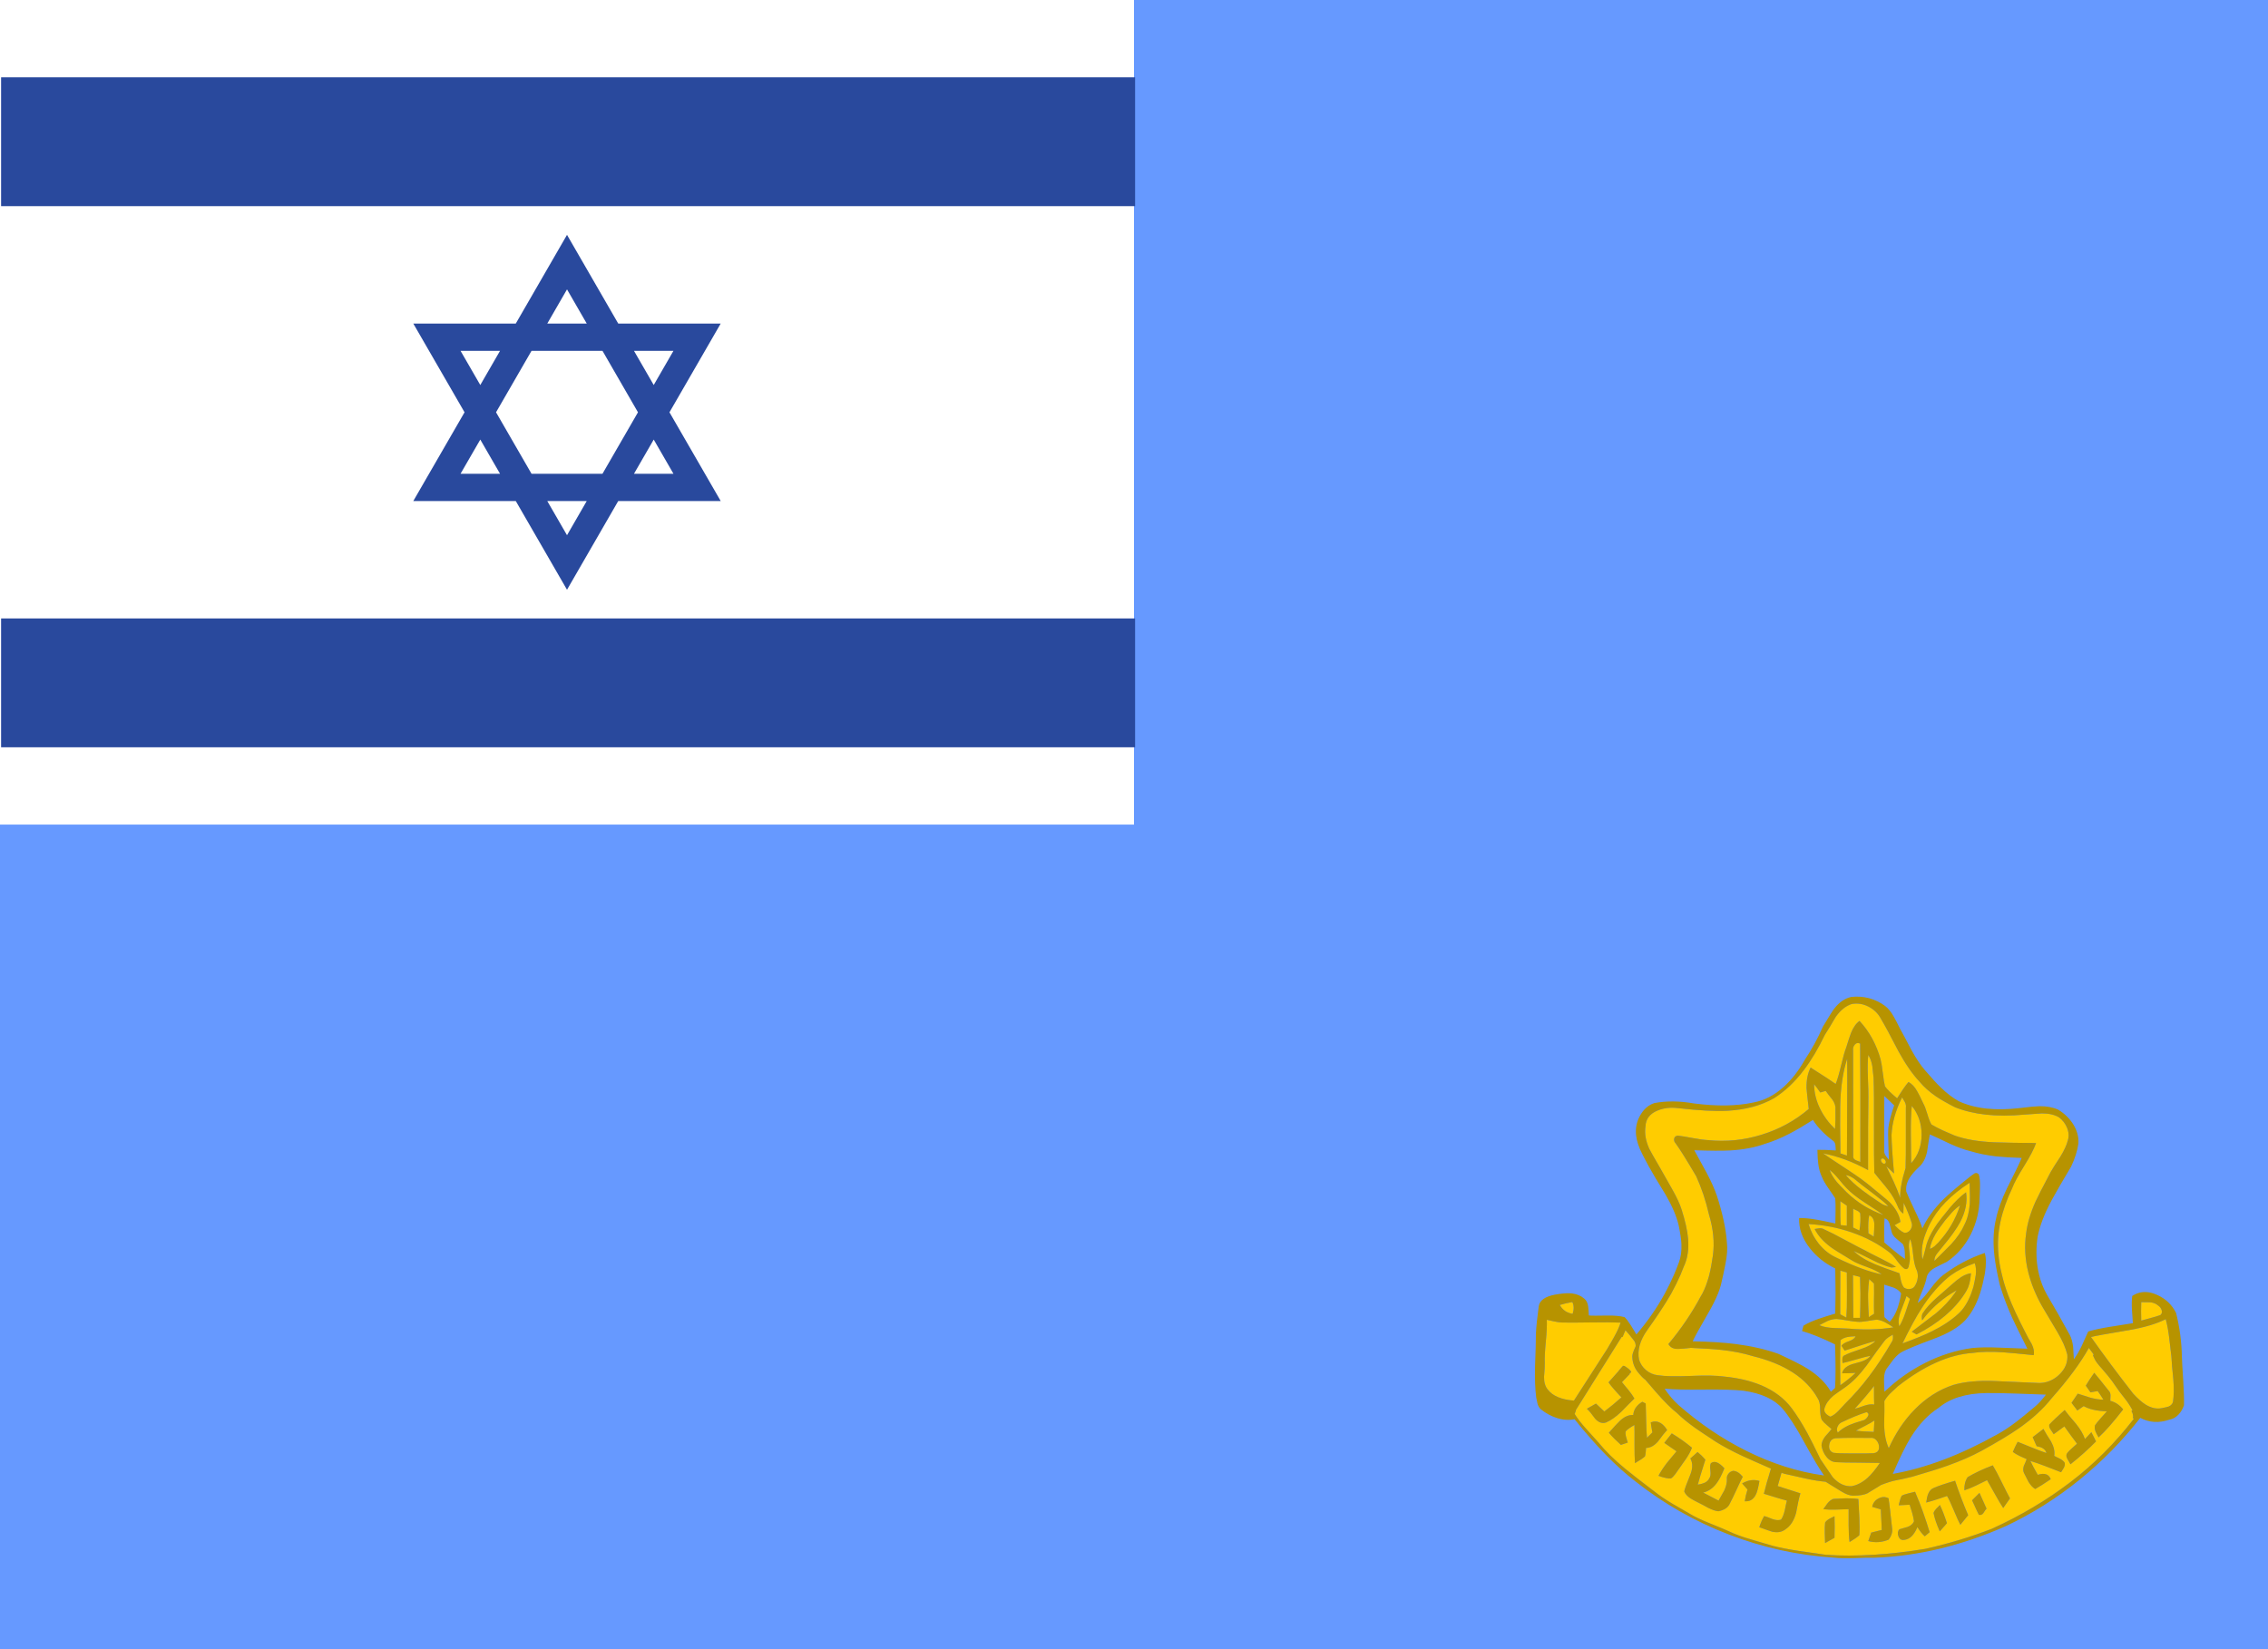 <?xml version="1.0" encoding="UTF-8" standalone="no"?>
<!-- Created with Inkscape (http://www.inkscape.org/) -->

<svg
   xmlns:dc="http://purl.org/dc/elements/1.1/"
   xmlns:cc="http://creativecommons.org/ns#"
   xmlns:rdf="http://www.w3.org/1999/02/22-rdf-syntax-ns#"
   xmlns:svg="http://www.w3.org/2000/svg"
   xmlns="http://www.w3.org/2000/svg"
   xmlns:sodipodi="http://sodipodi.sourceforge.net/DTD/sodipodi-0.dtd"
   xmlns:inkscape="http://www.inkscape.org/namespaces/inkscape"
   width="6236.221"
   height="4535.43"
   id="svg2"
   version="1.1"
   inkscape:version="0.48.4 r9939"
   sodipodi:docname="New document 1">
  <defs
     id="defs4" />
  <sodipodi:namedview
     id="base"
     pagecolor="#ffffff"
     bordercolor="#666666"
     borderopacity="1.0"
     inkscape:pageopacity="0.0"
     inkscape:pageshadow="2"
     inkscape:zoom="0.10863826"
     inkscape:cx="3702.3145"
     inkscape:cy="1670.9357"
     inkscape:document-units="px"
     inkscape:current-layer="g3858"
     showgrid="false"
     fit-margin-top="0"
     fit-margin-left="0"
     fit-margin-right="0"
     fit-margin-bottom="0"
     inkscape:window-width="1920"
     inkscape:window-height="1096"
     inkscape:window-x="-8"
     inkscape:window-y="-8"
     inkscape:window-maximized="1" />
  <g
     inkscape:label="Layer 1"
     inkscape:groupmode="layer"
     id="layer1"
     transform="translate(2548.639,2047.042)">
    <g
       id="g3858"
       transform="translate(-2548.639,-2273.811)">
      <rect
         id="rect3454"
         height="4535.43"
         width="6236.221"
         y="226.77"
         x="0"
         style="fill:#6699ff" />
      <rect
         id="rect3456"
         height="2267.72"
         width="3118.111"
         y="226.77"
         x="0"
         style="fill:#ffffff" />
      <rect
         id="rect3458"
         height="354.331"
         width="3118.107"
         y="439.367"
         x="3"
         style="fill:#29499d" />
      <rect
         id="rect3460"
         height="354.33"
         width="3118.107"
         y="1927.555"
         x="3"
         style="fill:#29499d" />
      <path
         id="path3844"
         d="m 1136.431,1116.604 h 281.775 l 140.875,-244 140.85,244 h 281.75 l -140.875,244.025 140.875,244.024 h -281.75 l -140.85,244 -140.875,-244 h -281.775 l 140.9,-244.024 -140.9,-244.025 z m 368.375,0 h 108.525 l -54.25,-94 -54.275,94 z m 54.275,582.05 54.25,-94 h -108.525 l 54.275,94 z m 292.7,-169 -54.275,-94.024 -54.275,94.024 h 108.55 z m -476.875,0 -54.275,-94.024 -54.3,94.024 h 108.575 z m 0,-338.05 h -108.575 l 54.3,94.025 54.275,-94.025 z m 379.3,169.026 -97.575,-169.025 h -195.125 l -97.575,169.025 97.575,169.024 h 195.125 l 97.575,-169.024 z m 97.575,-169.026 H 1743.23 l 54.275,94.025 54.276,-94.025 z"
         clip-rule="evenodd"
         inkscape:connector-curvature="0"
         style="fill:#29499d;fill-rule:evenodd" />
      <g
         id="g3846">
	<path
   id="path3848"
   d="m 5685.863,3363.081 c -3.486,13.161 -10.361,28.063 -20.619,44.711 -12.189,18.384 -20.996,32.321 -26.418,41.808 -22.84,43.157 -36.771,70.354 -41.807,81.581 -14.125,31.742 -22.738,60.967 -25.834,87.675 -5.229,35.031 -3.103,71.322 6.384,108.871 0.386,1.746 0.874,3.488 1.452,5.229 4.645,17.226 10.74,34.261 18.292,51.096 6.578,14.9 14.318,29.713 23.226,44.422 0.387,0.578 12.289,20.611 35.707,60.095 14.324,24.003 23.714,45.192 28.165,63.581 1.741,20.709 -5.517,38.904 -21.774,54.583 -15.678,15.288 -33.971,23.13 -54.871,23.516 -1.939,0 -41.52,-1.741 -118.744,-5.229 -47.614,-2.126 -86.904,1.356 -117.871,10.452 -39.29,12.775 -74.905,35.422 -106.842,67.937 -28.84,29.616 -52.45,64.937 -70.84,105.968 -7.932,-17.035 -12.191,-38.321 -12.77,-63.871 0.771,-29.226 0.965,-51.096 0.578,-65.612 3.682,-6.97 9.289,-14.228 16.842,-21.774 9.096,-8.324 15.871,-14.612 20.322,-18.871 71.997,-56.517 140.416,-87.098 205.258,-91.741 23.61,-3.487 51.68,-4.065 84.193,-1.741 18.773,1.355 46.838,3.964 84.193,7.837 1.741,-9.096 -0.096,-19.257 -5.517,-30.484 -7.354,-12.39 -12.481,-21.677 -15.384,-27.869 -22.07,-42.386 -38.617,-78.099 -49.65,-107.131 -0.578,-1.355 -1.061,-2.71 -1.451,-4.065 -6.385,-17.42 -11.518,-34.453 -15.384,-51.096 -5.229,-20.516 -8.518,-40.356 -9.872,-59.517 -5.229,-55.354 7.449,-115.063 38.031,-179.128 5.421,-14.322 16.551,-34.94 33.387,-61.842 16.258,-26.32 27.002,-47.029 32.225,-62.13 -50.318,-0.385 -88.061,-1.06 -113.227,-2.029 -44.512,-1.741 -81.58,-8.034 -111.19,-18.871 -19.159,-8.323 -29.905,-12.968 -32.226,-13.938 -12.004,-5.607 -22.357,-11.029 -31.067,-16.256 -3.674,-6 -7.45,-15.68 -11.323,-29.033 -4.061,-13.552 -7.836,-23.322 -11.318,-29.322 -6.776,-14.714 -12.196,-25.55 -16.262,-32.52 -6.771,-12.576 -14.902,-21.189 -24.383,-25.834 -8.518,10.253 -18.872,25.16 -31.068,44.706 -15.679,-12.963 -26.805,-23.901 -33.387,-32.804 -1.935,-7.932 -3.969,-20.419 -6.097,-37.453 -1.933,-16.455 -3.968,-28.84 -6.096,-37.162 -11.612,-41.225 -30.87,-76.353 -57.776,-105.385 -9.672,6.969 -17.516,18.093 -23.514,33.387 -3.294,8.709 -7.65,21.87 -13.064,39.482 -4.065,10.451 -8.806,27.195 -14.227,50.229 -5.229,22.256 -10.162,39.002 -14.807,50.223 -8.709,-6.385 -31.646,-21.383 -68.811,-45 -7.932,15.101 -11.703,33.779 -11.317,56.035 0.194,5.222 2.223,24.479 6.097,57.775 -37.941,32.321 -81.195,55.932 -129.779,70.834 -48.578,15.1 -97.643,20.033 -147.191,14.812 -10.064,-0.386 -23.805,-2.229 -41.225,-5.518 -19.55,-3.681 -33.387,-5.902 -41.518,-6.68 -6,0.391 -9.48,3.192 -10.451,8.421 -0.775,5.035 0.777,9.48 4.645,13.354 11.613,16.064 30.291,45.97 56.034,89.711 15.095,33.291 26.708,68.033 34.839,104.228 12.385,40.646 16.059,78.772 11.029,114.389 -2.902,20.708 -6.192,38.32 -9.871,52.837 -0.579,1.74 -1.066,3.481 -1.452,5.228 -4.644,17.028 -10.452,32.321 -17.421,45.868 -1.74,2.902 -3.385,5.71 -4.932,8.42 -23.997,45.097 -53.518,88.646 -88.55,130.646 5.036,9.486 14.323,13.938 27.87,13.354 7.547,-0.193 18.871,-1.163 33.972,-2.902 36.188,1.547 64.739,3.486 85.646,5.805 31.352,3.488 59.414,9.097 84.193,16.843 88.061,21.483 147.771,60.382 179.128,116.706 4.259,6.192 6.385,15.871 6.385,29.033 0.192,13.938 1.747,23.81 4.649,29.617 2.904,4.258 7.156,8.709 12.77,13.354 3.098,2.71 7.746,6.674 13.938,11.901 -3.481,4.645 -9.288,11.421 -17.419,20.323 -6.385,8.323 -9.777,16.449 -10.162,24.388 1.742,12 6.097,22.353 13.064,31.062 7.746,10.066 17.229,15.197 28.455,15.391 14.323,0.771 34.157,1.162 59.516,1.162 28.063,0.193 47.904,0.482 59.516,0.868 -12.003,17.611 -23.033,31.067 -33.097,40.355 -14.518,13.161 -29.708,21.1 -45.585,23.805 -18.77,0.584 -35.803,-7.741 -51.096,-24.967 -15.293,-22.642 -26.514,-39.098 -33.676,-49.355 -16.065,-33.291 -28.16,-57.384 -36.291,-72.292 -14.518,-26.515 -28.936,-49.354 -43.26,-68.514 -19.932,-26.516 -47.614,-47.32 -83.031,-62.421 -29.803,-12.384 -63.871,-20.419 -102.191,-24.093 -20.13,-2.904 -50.717,-3.487 -91.746,-1.747 -40.646,1.747 -71.221,1.065 -91.742,-2.03 -11.613,-1.548 -22.064,-6.191 -31.352,-13.938 -9.095,-7.74 -15.486,-17.221 -19.166,-28.449 -5.223,-26.128 2.326,-53.42 22.648,-81.873 23.609,-33.093 42.193,-60.873 55.739,-83.32 3.487,-5.808 6.873,-11.518 10.161,-17.131 9.679,-17.612 18.1,-34.646 25.262,-51.096 3.097,-7.355 6,-14.613 8.71,-21.774 10.835,-22.647 14.901,-48.776 12.19,-78.388 -1.74,-20.901 -7.547,-47.132 -17.419,-78.676 -5.029,-16.064 -13.841,-35.129 -26.418,-57.197 -19.358,-34.063 -29.712,-52.35 -31.063,-54.867 -19.357,-33.297 -29.905,-51.873 -31.646,-55.746 -10.063,-22.256 -13.547,-42.963 -10.45,-62.13 0.771,-19.739 11.51,-34.062 32.226,-42.964 17.418,-7.354 36.483,-9.68 57.19,-6.97 57.486,6.577 102.584,8.999 135.289,7.259 50.325,-2.711 93.393,-14.324 129.194,-34.84 29.81,-18.967 56.999,-44.711 81.586,-77.225 20.321,-26.713 39.579,-59.034 57.771,-96.969 6.775,-10.258 16.744,-26.708 29.904,-49.355 12.969,-18.189 27.485,-29.906 43.549,-35.128 15.679,-3.103 31.262,-0.675 46.741,7.259 15.101,7.933 26.418,19.063 33.972,33.387 11.414,19.354 27.484,49.156 48.191,89.416 19.354,35.225 38.609,63.004 57.776,83.326 11.806,14.318 26.804,27.773 45,40.355 14.126,9.482 31.737,19.547 52.836,30.189 51.098,20.323 114.003,27.1 188.712,20.323 10.835,-0.579 27.291,-1.741 49.354,-3.481 19.16,-0.193 35.031,3.391 47.614,10.74 10.064,7.745 17.42,17.227 22.063,28.453 5.034,11.994 5.81,23.709 2.329,35.123 z m 278.709,542.905 c 1.549,11.613 3.58,28.937 6.097,51.97 0.579,13.739 2.319,34.356 5.224,61.841 1.938,24.581 1.649,45.193 -0.869,61.836 -1.355,5.999 -5.42,10.449 -12.196,13.353 -2.512,0.97 -8.71,2.422 -18.576,4.355 -14.13,2.903 -28.744,-0.192 -43.845,-9.288 -10.643,-6.584 -22.254,-16.744 -34.838,-30.483 -42,-53.807 -80.707,-105.776 -116.129,-155.901 9.293,-2.519 44.036,-8.807 104.228,-18.872 42.583,-7.354 76.357,-17.419 101.323,-30.194 3.872,13.93 7.066,31.061 9.581,51.383 z m -50.517,-54.577 c -15.1,4.06 -23.904,6.481 -26.416,7.258 -0.586,-16.841 -0.586,-33.779 0,-50.807 15.095,0 23.225,0.096 24.382,0.289 9.294,0.964 16.649,3.97 22.069,8.999 4.644,2.903 7.836,6.969 9.577,12.192 1.938,5.612 0.873,10.257 -3.192,13.937 -6.776,2.519 -15.582,5.228 -26.42,8.132 z M 5415.862,3479.5 c 0.964,27.876 1.06,47.614 0.288,59.227 -1.74,22.064 -6.68,40.845 -14.805,56.324 -7.553,17.419 -19.648,35.224 -36.291,53.421 -1.746,1.934 -17.033,17.221 -45.873,45.867 -0.777,-6.385 1.645,-13.155 7.26,-20.321 3.095,-4.061 7.835,-9.969 14.225,-17.71 23.612,-28.255 40.063,-51.287 49.355,-69.093 14.709,-28.262 20.034,-55.457 15.969,-81.586 -15.486,11.42 -30.484,25.84 -45,43.26 -17.228,21.1 -28.551,35.423 -33.972,42.97 -11.806,16.836 -20.612,32.712 -26.419,47.614 -2.318,5.613 -4.74,14.131 -7.258,25.545 -2.711,11.42 -5.126,19.841 -7.258,25.262 -3.097,-15.293 -2.415,-32.037 2.035,-50.228 3.482,-13.938 9.577,-29.714 18.287,-47.326 20.708,-41.609 57.199,-79.351 109.457,-113.226 z m 340.546,478.167 c 2.903,6.968 6.295,12.871 10.161,17.708 2.519,3.481 7.258,9.095 14.227,16.841 2.126,2.512 7.259,8.613 15.39,18.287 8.127,9.872 14.806,18.871 20.029,27.002 5.419,8.518 16.063,22.739 31.935,42.677 6.391,8.901 11.516,17.129 15.39,24.676 -0.386,0 -0.674,0.193 -0.874,0.584 -0.771,0.387 -1.252,0.965 -1.451,1.742 -0.192,0.77 0,1.547 0.585,2.318 0,0.199 0.191,0.488 0.578,0.874 0.191,0.577 0.584,1.452 1.162,2.614 0.191,0.964 0.578,2.221 1.162,3.77 l -0.289,-0.289 c 0,0.387 0.096,0.777 0.289,1.163 0.193,1.354 0.386,2.71 0.578,4.065 0,1.355 -0.097,2.613 -0.289,3.771 0,0.391 0.097,0.874 0.289,1.452 0.192,0.584 0.584,1.066 1.163,1.451 0.192,0.199 0.48,0.296 0.873,0.296 -51.487,66.773 -109.745,124.935 -174.778,174.483 -65.033,49.547 -136.934,92.223 -215.707,128.031 -58.457,22.646 -119.424,41.03 -182.904,55.161 -99.102,16.257 -189.873,21.774 -272.326,16.547 -33.098,-4.837 -57.969,-8.415 -74.61,-10.741 -29.616,-4.451 -54.295,-9.287 -74.032,-14.516 -0.777,-0.193 -20.709,-6.096 -59.812,-17.709 -23.997,-6.969 -43.446,-14.13 -58.354,-21.484 -7.354,-3.482 -25.647,-11.132 -54.872,-22.937 -22.643,-9.095 -40.453,-17.612 -53.416,-25.546 -21.877,-12.582 -38.23,-22.068 -49.066,-28.454 -19.159,-11.419 -34.838,-22.063 -47.035,-31.936 -36.58,-27.677 -63.679,-48.776 -81.291,-63.292 -30.381,-24.967 -54.865,-48.965 -73.447,-71.997 -15.295,-17.033 -26.805,-29.809 -34.551,-38.326 -13.744,-15.287 -24.189,-28.834 -31.357,-40.646 2.324,-5.607 3.488,-8.709 3.488,-9.287 -0.393,-0.971 -0.289,-1.741 0.288,-2.326 l 124.552,-198.871 c 0.385,-0.771 0.969,-1.156 1.74,-1.156 0.578,-0.199 1.162,-0.199 1.74,0 l 7.842,-18.583 c 9.674,10.837 17.125,19.836 22.354,26.997 3.867,4.258 5.807,9.775 5.807,16.552 -0.193,0.192 -0.289,0.481 -0.289,0.868 -3.488,7.744 -5.807,13.455 -6.97,17.129 -1.161,3.682 -1.741,6.192 -1.741,7.548 -0.197,0.97 -0.289,1.94 -0.289,2.903 v 0.295 c 0.193,9.096 1.838,17.516 4.934,25.256 3.096,7.74 7.836,15.191 14.227,22.353 6.192,7.162 10.939,12.005 14.229,14.516 1.349,0.97 1.837,1.163 1.451,0.585 12.384,14.324 22.641,26.226 30.773,35.706 22.834,26.13 41.807,45.001 56.9,56.613 13.746,13.552 30.87,27.581 51.386,42.098 6.192,4.45 24.587,16.744 55.161,36.874 20.516,12.969 45.584,26.322 75.195,40.062 16.643,7.746 41.712,18.871 75.195,33.387 0.771,0.199 1.547,0.488 2.325,0.873 l -0.873,1.163 c -8.903,28.839 -15.287,51.482 -19.161,67.938 33.291,10.257 54.385,16.545 63.287,18.87 -1.543,5.807 -3.48,14.71 -5.807,26.708 -2.517,10.836 -5.896,19.352 -10.16,25.551 -6.578,2.318 -14.415,1.837 -23.516,-1.452 -10.258,-4.258 -17.901,-7.065 -22.936,-8.421 -5.809,10.065 -10.253,20.322 -13.355,30.773 20.906,7.547 32.905,11.71 36.002,12.486 14.516,2.902 26.418,0.676 35.711,-6.68 13.74,-8.903 23.517,-23.901 29.322,-45 4.452,-24.773 8.421,-42.771 11.902,-54 -39.682,-12.775 -60.48,-19.454 -62.42,-20.032 l 10.45,-36.579 c 4.259,1.547 7.548,2.709 9.874,3.48 v -0.289 c 0.77,0.193 1.643,0.386 2.613,0.578 12.191,2.518 29.809,6.486 52.836,11.908 22.064,4.837 40.742,7.837 56.034,8.998 1.548,0.771 5.712,3.387 12.481,7.837 8.518,5.421 19.063,11.903 31.645,19.456 12.198,7.354 22.65,11.027 31.359,11.027 17.221,0 30.388,-2.126 39.482,-6.385 0,-0.191 0.098,-0.288 0.289,-0.288 12.197,-7.745 24.389,-15.197 36.58,-22.359 l 0.295,-0.288 c 17.027,-6.584 30.676,-10.836 40.934,-12.775 10.645,-1.934 25.545,-5.223 44.712,-9.871 41.609,-12 74.032,-22.162 97.259,-30.485 35.417,-12.577 66.478,-26.129 93.193,-40.646 45.674,-25.159 80.32,-46.06 103.932,-62.708 36.584,-25.744 66.195,-52.934 88.843,-81.58 45.675,-51.481 79.935,-97.741 102.771,-138.777 l 13.359,18.003 c -0.777,0.387 -1.258,0.868 -1.452,1.453 -0.391,0.77 -0.391,1.547 0,2.318 0.193,0.776 0.481,1.451 0.867,2.036 z m -353.905,-173.616 c 1.745,-2.903 3.487,-5.807 5.228,-8.71 5.998,-10.065 9.776,-24.19 11.324,-42.386 0.193,-1.549 0.289,-3.097 0.289,-4.645 -5.229,0.776 -10.451,2.318 -15.68,4.645 -4.064,1.74 -8.125,3.969 -12.19,6.679 -6.391,4.061 -14.323,10.354 -23.81,18.872 -11.415,10.064 -21.094,18.575 -29.033,25.545 -5.029,4.451 -9.384,8.228 -13.064,11.323 -16.835,14.902 -29.321,28.647 -37.447,41.225 -3.873,4.259 -4.842,11.419 -2.902,21.484 21.286,-28.839 47.999,-53.517 80.127,-74.032 4.838,-2.903 9.674,-5.807 14.516,-8.71 -1.74,2.903 -3.582,5.807 -5.517,8.71 -12.581,18.002 -29.417,36.001 -50.517,53.999 -3.481,2.903 -25.841,19.938 -67.064,51.101 l 13.065,7.548 c 60.191,-30.972 104.418,-68.515 132.675,-112.648 z m 30.194,-51.096 v 0.289 c -0.579,4.644 -2.711,15.39 -6.385,32.225 -1.94,6.583 -3.969,12.775 -6.096,18.582 -9.487,24.581 -21.293,43.162 -35.424,55.745 -19.352,17.805 -43.547,33.869 -72.58,48.192 -19.738,9.872 -46.74,20.998 -81.002,33.388 19.744,-40.646 37.357,-72.967 52.843,-96.97 9.288,-14.516 19.063,-27.966 29.321,-40.355 13.354,-16.449 27.388,-30.87 42.098,-43.26 3.096,-2.71 6.48,-5.318 10.16,-7.836 17.035,-12.385 38.418,-23.129 64.162,-32.225 3.487,9.289 4.451,20.034 2.903,32.225 z m 46.741,523.744 c -27.869,10.644 -50.902,21.485 -69.093,32.515 -6.583,9.68 -9.583,21.678 -8.999,36.001 9.288,-2.903 19.834,-7.161 31.641,-12.775 6.969,-3.288 17.227,-8.324 30.778,-15.095 2.904,4.837 10.162,17.71 21.774,38.609 8.709,15.872 16.258,28.551 22.643,38.038 l 18.581,-26.425 c -3.872,-6.962 -11.612,-22.16 -23.226,-45.578 -9.289,-19.16 -17.322,-34.26 -24.099,-45.29 z m 108.003,-48.776 c -17.419,-7.162 -30.58,-12.48 -39.482,-15.968 -3.873,6.969 -8.324,16.258 -13.359,27.87 5.035,3.68 11.227,7.354 18.582,11.034 1.355,0.579 7.843,3.482 19.455,8.71 -1.354,4.065 -3.969,10.354 -7.843,18.871 -2.317,7.548 -2.126,14.034 0.585,19.449 7.161,14.131 11.317,22.263 12.48,24.389 5.613,9.095 11.709,15.582 18.291,19.455 11.229,-6.198 25.451,-15.196 42.676,-27.003 -5.42,-13.938 -17.322,-17.901 -35.705,-11.901 -10.065,-17.805 -16.842,-30.581 -20.323,-38.327 11.612,3.488 25.737,8.422 42.386,14.812 9.481,3.675 23.516,9.095 42.098,16.258 1.548,-2.519 4.066,-6.584 7.547,-12.197 2.711,-5.224 3.482,-9.867 2.325,-13.933 -2.711,-4.064 -7.065,-7.746 -13.063,-11.035 -7.163,-3.288 -12.391,-5.902 -15.68,-7.835 1.934,-11.999 -0.873,-24.967 -8.42,-38.905 -10.066,-15.486 -17.131,-27.194 -21.197,-35.128 l -29.61,22.642 11.035,24.973 c 15.288,2.318 24.189,8.511 26.706,18.576 -10.836,-3.483 -24.003,-8.417 -39.484,-14.807 z m 196.258,-131.808 c -10.449,0 -22.448,-1.838 -36,-5.512 -15.287,-5.035 -26.805,-8.711 -34.551,-11.034 l -17.123,25.255 15.966,20.907 17.421,-11.902 c 15.479,8.71 36.771,13.45 63.871,14.222 -1.94,2.325 -7.553,8.612 -16.842,18.871 -6.969,7.745 -12.287,14.322 -15.969,19.743 -1.355,5.422 -0.775,11.228 1.742,17.42 1.162,2.903 3.872,8.133 8.131,15.679 18.191,-16.455 40.741,-42.097 67.641,-76.936 -10.063,-12.391 -21.868,-20.226 -35.416,-23.515 0.387,-6.392 0.579,-11.229 0.579,-14.517 0,-5.807 -1.646,-10.258 -4.934,-13.359 -17.42,-22.063 -30.676,-38.513 -39.772,-49.355 -9.486,13.553 -17.227,25.358 -23.226,35.423 l 12.771,18.287 20.033,-3.481 c 6,8.516 11.227,16.45 15.678,23.804 z m -145.161,82.163 c 5.613,8.325 8.421,12.584 8.421,12.775 l 29.322,-21.483 c 12.388,17.418 24.002,33.29 34.838,47.613 -5.999,5.421 -10.547,9.48 -13.643,12.191 -5.422,4.842 -9.68,9.096 -12.776,12.775 -3.681,4.451 -3.872,9.775 -0.584,15.967 1.938,3.681 4.938,8.902 9.005,15.679 26.9,-21.484 50.318,-42.481 70.256,-63.002 l -12.775,-25.257 -17.709,18.871 c -4.258,-12.775 -12.485,-26.805 -24.677,-42.097 -14.323,-16.451 -24.679,-29.032 -31.063,-37.743 -19.358,17.034 -33.388,30.291 -42.097,39.772 -1.355,4.067 -0.199,8.712 3.482,13.939 z m -216.002,194.517 c 10.649,23.42 16.841,36.677 18.581,39.773 4.837,1.547 9,0 12.486,-4.645 3.676,-5.998 6.579,-10.065 8.71,-12.191 l -19.454,-43.26 -20.323,20.323 z M 5099.698,3100.049 c 4.065,-5.035 9.095,-6.096 15.095,-3.192 0.775,72.19 0.97,180.675 0.584,325.452 -6.192,-2.132 -10.649,-3.867 -13.36,-5.229 -5.029,-2.711 -7.155,-6.577 -6.384,-11.613 0,-128.705 -0.098,-225.192 -0.289,-289.449 -0.778,-6.386 0.674,-11.709 4.354,-15.969 z m 267.677,460.742 c 7.547,-8.126 14.9,-14.415 22.063,-18.871 -12.191,38.127 -32.225,72.291 -60.094,102.486 -4.645,4.842 -8.133,8.222 -10.451,10.161 -4.066,3.289 -8.229,5.518 -12.486,6.681 2.133,-13.361 7.547,-27.293 16.257,-41.809 4.843,-8.324 13.456,-20.521 25.841,-36.58 10.449,-12.389 16.743,-19.743 18.87,-22.068 z m -307.16,160.262 17.999,5.222 c 0,0.777 0,3.006 0,6.681 0,8.71 0.096,25.743 0.288,51.096 0,1.355 0,2.807 0,4.354 0.199,24.774 -0.385,45.386 -1.74,61.841 l -16.841,-8.999 c 0,-21.099 0,-40.163 0,-57.196 0,-19.938 0.103,-36.965 0.294,-51.096 0,-4.26 0,-8.224 0,-11.903 z m 93.482,-126.58 c 0,7.349 -0.482,18.383 -1.451,33.093 l -14.805,-8.999 c -1.163,-21.486 -0.387,-38.031 2.318,-49.645 9.294,4.066 13.938,12.577 13.938,25.551 z m -164.033,12.191 c 9.096,18.191 24.189,35.031 45.289,50.518 6.391,4.838 25.841,17.027 58.354,36.58 7.361,4.644 21.004,10.547 40.94,17.708 17.999,6.583 31.257,13.263 39.772,20.033 -33.483,-6.577 -75.098,-21.967 -124.839,-46.162 -18.19,-8.318 -34.157,-20.901 -47.903,-37.742 -12.775,-16.064 -22.262,-34.256 -28.454,-54.577 41.423,2.318 80.712,9.865 117.877,22.642 39.675,13.547 74.995,32.326 105.968,56.324 5.029,3.866 11.516,11.228 19.448,22.063 7.741,10.258 14.421,17.419 20.034,21.484 5.613,2.903 9.578,1.354 11.902,-4.644 0.191,-0.777 1.162,-6.006 2.902,-15.679 1.163,-5.421 0.676,-15.678 -1.451,-30.773 -1.74,-12.775 -0.777,-22.744 2.903,-29.905 3.481,8.517 6.097,22.166 7.835,40.935 1.94,18.195 4.748,31.742 8.423,40.646 2.71,5.228 4.258,10.841 4.644,16.841 0.199,2.71 0.098,5.518 -0.289,8.42 -0.964,8.711 -4.065,16.739 -9.289,24.094 -3.289,3.873 -7.938,6.005 -13.938,6.391 -5.612,0.192 -10.547,-1.259 -14.805,-4.355 -3.482,-4.643 -6.191,-10.938 -8.131,-18.87 -1.158,-6.392 -2.224,-11.613 -3.193,-15.679 -0.385,-1.74 -0.771,-3.289 -1.162,-4.645 -29.611,-10.258 -51.675,-18.389 -66.19,-24.389 -24.967,-10.45 -44.712,-22.646 -59.228,-36.579 7.547,2.903 24.677,11.132 51.385,24.678 20.906,10.643 38.422,17.516 52.553,20.611 l 12.481,-1.451 c -10.065,-6.771 -24.189,-14.613 -42.386,-23.515 -21.871,-10.837 -36.387,-18.293 -43.549,-22.359 -9.871,-4.836 -28.353,-14.516 -55.451,-29.032 -23.033,-12.577 -41.711,-22.063 -56.033,-28.448 -3.483,-2.325 -7.838,-3.386 -13.066,-3.192 -1.546,0.19 -5.999,0.865 -13.353,2.028 z m 116.708,-50.518 c 4.265,2.127 7.161,4.746 8.71,7.842 1.355,15.287 0.584,30.966 -2.32,47.03 l -17.418,-8.421 0.289,-51.969 c 2.131,1.555 5.711,3.392 10.739,5.518 z m -46.157,-25.839 17.999,12.197 v 55.16 l -16.841,-1.739 c -1.158,-12.777 -1.543,-34.648 -1.158,-65.618 z m 15.096,-71.708 c 7.161,0.771 14.707,3.97 22.647,9.583 4.444,3.289 10.933,8.517 19.448,15.673 3.682,3.097 16.451,12.872 38.32,29.327 15.486,11.613 27.678,21.865 36.587,30.774 -7.94,-1.163 -15.101,-4.066 -21.486,-8.711 -22.063,-14.517 -38.808,-26.225 -50.228,-35.127 -18.197,-13.745 -33.29,-27.582 -45.288,-41.519 z m -20.035,10.161 c 11.228,13.744 18.679,22.354 22.358,25.841 11.42,11.998 27.773,24.966 49.061,38.904 30.388,19.739 47.711,31.255 51.969,34.544 -37.742,-13.156 -71.322,-33.869 -100.74,-62.125 -13.939,-13.938 -22.938,-23.328 -27.002,-28.164 -9.487,-11.415 -16.161,-22.552 -20.034,-33.389 7.167,5.229 15.293,13.356 24.388,24.389 z m 23.226,-63.871 -17.998,-6.096 c -0.97,-58.263 -1.162,-102.004 -0.583,-131.229 1.161,-50.897 7.552,-93.867 19.165,-128.898 0.386,32.513 0.386,76.936 0,133.253 -0.385,64.063 -0.584,108.389 -0.584,132.97 z m -58.354,-177.971 c 3.481,5.422 9.48,13.258 17.997,23.521 6.777,9.673 9.681,18.87 8.71,27.58 0.387,21.865 0,39.772 -1.156,53.71 -17.42,-16.841 -31.164,-35.52 -41.229,-56.034 -10.837,-22.263 -16.257,-44.614 -16.257,-67.063 5.614,6.776 11.228,14.317 16.841,22.641 l 15.094,-4.355 z m 128.032,-68.516 c 0,0.199 1.162,10.938 3.488,32.226 1.156,30.195 1.547,73.744 1.156,130.646 -0.193,59.425 0.096,102.974 0.873,130.646 2.711,3.873 12.872,16.354 30.483,37.453 12.391,15.101 21.292,28.454 26.709,40.067 2.323,4.065 5.323,10.45 9.003,19.16 3.867,7.354 8.416,12.577 13.645,15.678 0.191,-12.968 0.48,-22.744 0.871,-29.32 8.711,17.419 15.97,35.417 21.775,53.998 2.512,6.385 1.549,12.866 -2.902,19.449 -4.65,6.583 -10.36,9.486 -17.131,8.71 -4.451,-1.741 -9.197,-4.74 -14.227,-8.999 -5.422,-5.42 -9.582,-9.39 -12.486,-11.902 l 15.968,-8.998 c -2.705,-19.166 -12.866,-37.55 -30.485,-55.161 -1.932,-1.94 -18.479,-15.68 -49.644,-41.23 -15.872,-13.546 -37.645,-29.321 -65.322,-47.319 -36.58,-24.002 -58.933,-38.904 -67.063,-44.711 40.451,7.547 81.676,22.835 123.676,45.867 -0.191,-89.416 0.098,-156.479 0.875,-201.189 0.191,-7.934 -0.291,-27.1 -1.452,-57.487 -0.971,-23.804 -0.585,-43.066 1.161,-57.774 5.222,7.934 8.902,18 11.029,30.19 z m 106.841,267.388 c -0.386,-35.031 -0.682,-61.257 -0.874,-78.677 -0.386,-31.545 0.488,-57.865 2.614,-78.967 17.998,22.064 27.004,48.483 27.004,79.256 -0.199,31.358 -9.777,57.487 -28.744,78.388 z m -71.128,0.583 c -3.289,1.741 -6.486,0.777 -9.583,-2.902 -2.903,-3.873 -3.192,-7.259 -0.868,-10.16 3.289,-1.549 6.385,-0.483 9.288,3.191 3.095,3.675 3.481,6.969 1.163,9.871 z m 46.162,-181.74 c 4.837,8.125 7.451,12.576 7.837,13.354 2.518,5.223 3.386,10.16 2.613,14.805 -0.192,10.065 -0.192,37.839 0,83.321 0.192,33.875 -0.096,61.552 -0.873,83.037 -10.258,32.707 -15.19,59.999 -14.806,81.869 -4.258,-12.968 -10.162,-27.678 -17.708,-44.128 -0.97,-2.131 -7.746,-16.353 -20.323,-42.68 4.838,4.065 11.902,10.643 21.191,19.744 -4.451,-48.777 -6.771,-84.001 -6.965,-105.68 1.356,-32.707 11.03,-67.261 29.034,-103.642 z m -779.52,752.226 v 0.58 l -27.58,31.066 c 6.385,9.288 18.19,23.027 35.418,41.225 -15.68,14.131 -31.358,27.099 -47.03,38.904 l -22.938,-21.774 -24.965,14.227 c 5.42,4.645 12.961,13.739 22.641,27.286 9.487,10.457 19.455,13.938 29.906,10.457 13.354,-5.807 27.291,-15.583 41.808,-29.328 16.059,-16.643 28.159,-28.834 36.29,-36.58 -3.68,-6.576 -9.096,-14.323 -16.262,-23.225 -8.126,-9.482 -14.132,-16.738 -17.998,-21.774 l 20.901,-21.774 c -0.194,-0.193 -0.387,-0.386 -0.579,-0.578 l 5.229,-5.518 c -1.555,-4.258 -7.645,-9.775 -18.293,-16.547 -1.548,-0.199 -3,-0.391 -4.355,-0.584 l -12.193,13.937 z m -127.163,-189.294 c 4.643,8.908 4.933,19.744 0.873,32.52 -15.878,-2.518 -27.683,-10.649 -35.423,-24.388 10.449,-3.289 21.973,-6 34.55,-8.132 z m 52.257,56.036 c 33.875,-0.579 60.68,-0.386 80.418,0.578 -3.289,10.841 -8.8,23.226 -16.546,37.164 -4.259,7.933 -11.034,19.744 -20.323,35.417 l -91.451,141.969 c -34.261,-2.71 -58.065,-12.678 -71.418,-29.899 -7.355,-8.517 -10.939,-20.323 -10.746,-35.423 1.554,-17.419 2.229,-30.195 2.035,-38.32 -0.584,-13.161 0.387,-32.905 2.903,-59.228 2.513,-26.321 3.386,-46.162 2.614,-59.516 1.742,0.385 8.801,1.933 21.19,4.644 8.517,1.741 15.583,2.71 21.196,2.902 14.517,0.386 41.226,0.29 80.128,-0.288 z m 48.193,303.387 c 8.908,10.45 19.938,21.582 33.099,33.387 l 18.87,-6.384 c -2.131,-6.776 -3.674,-11.909 -4.644,-15.39 -1.548,-5.999 -1.935,-11.131 -1.163,-15.39 4.066,-4.837 12.102,-10.643 24.1,-17.42 0.386,10.065 0.482,27.581 0.289,52.554 0,22.256 0.385,39.676 1.162,52.258 13.74,-7.938 22.932,-14.131 27.582,-18.581 0.963,-3.096 1.644,-6.969 2.03,-11.613 0.385,-5.035 0.679,-8.902 0.872,-11.612 11.805,-0.193 22.84,-6.192 33.092,-18.003 10.65,-14.711 18.975,-25.064 24.973,-31.063 -5.42,-9.096 -11.611,-15.68 -18.58,-19.744 -8.518,-4.645 -17.324,-5.127 -26.42,-1.452 0.578,5.807 2.029,15.004 4.355,27.581 l -14.811,14.811 c -1.157,-11.811 -1.934,-27.483 -2.32,-47.036 -0.391,-24.188 -0.776,-39.964 -1.161,-47.318 l -9.288,-4.649 c -15.486,9.1 -23.811,21.195 -24.973,36.29 -12.964,-0.578 -25.545,5.132 -37.742,17.13 -6.77,6.582 -16.546,17.129 -29.322,31.644 z m 617.522,55.162 c -9.486,-3.68 -13.359,-11.035 -11.612,-22.064 1.741,-10.841 7.645,-16.841 17.708,-18.004 12.584,-0.77 28.358,-1.156 47.319,-1.156 l 47.325,0.29 c 7.934,-1.162 14.42,1.837 19.449,8.998 4.65,6.777 6.199,14.035 4.65,21.775 -1.747,6.583 -6.584,10.354 -14.516,11.323 -9.486,0.192 -16.264,0.386 -20.323,0.578 -6.005,-0.192 -21.003,-0.192 -45.001,0 -18.58,0.194 -33.577,-0.385 -44.999,-1.74 z m 112.064,-132.675 c -7.746,-1.355 -16.842,-0.295 -27.291,3.191 -11.42,4.258 -20.13,7.066 -26.129,8.421 25.936,-28.839 43.548,-49.745 52.836,-62.714 0,26.521 0.198,43.549 0.584,51.102 z m -24.677,58.354 c 11.028,-5.614 19.448,-10.451 25.255,-14.518 l -1.74,31.353 c -21.871,-0.771 -38.225,-1.838 -49.066,-3.192 4.644,-2.904 13.162,-7.451 25.551,-13.643 z m -75.485,1.161 c 2.706,-5.613 7.163,-9.583 13.354,-11.907 23.227,-11.223 45.098,-20.125 65.613,-26.707 6.191,2.518 7.161,6.872 2.902,13.064 -3.867,5.806 -8.518,9.191 -13.932,10.161 -15.68,4.451 -27.683,8.518 -36.002,12.19 -12.969,5.808 -23.617,12.776 -31.936,20.907 -3.1,-5.805 -3.1,-11.708 0,-17.708 z M 5156.6,3914.696 c -7.932,8.71 -21.1,16.063 -39.482,22.063 -22.647,7.355 -37.066,12.871 -43.258,16.553 -4.645,1.162 -7.26,4.161 -7.838,8.998 -0.386,2.711 -0.295,7.064 0.29,13.064 8.125,-1.74 20.9,-5.132 38.319,-10.161 16.457,-4.837 29.227,-8.132 38.326,-9.872 -5.034,8.518 -19.165,15.485 -42.393,20.906 -20.899,5.029 -32.705,14.125 -35.416,27.286 5.422,0.198 17.806,-0.192 37.164,-1.156 -11.42,10.835 -25.455,22.159 -42.098,33.965 -0.191,-27.485 -0.385,-48.096 -0.584,-61.841 0,-24.581 0.393,-45.289 1.163,-62.125 5.036,-4.259 11.517,-7.162 19.449,-8.709 4.649,-0.971 11.909,-1.65 21.773,-2.036 -1.933,5.613 -7.933,10.161 -17.997,13.649 -10.842,3.674 -17.708,7.835 -20.611,12.479 l 8.709,13.354 c 43.358,-14.316 71.517,-23.129 84.484,-26.417 z m -42.097,-176.223 c 0.579,15.871 0.971,31.061 1.163,45.578 0,24.002 -0.387,46.355 -1.163,67.063 h -18.581 c -0.387,-14.71 -0.578,-34.255 -0.578,-58.644 0,-2.903 0,-5.71 0,-8.42 0,-24.773 -0.098,-41.615 -0.289,-50.518 l 19.448,4.941 z m 25.257,6.095 13.064,12.19 c 0.198,6.198 0.295,15.293 0.295,27.292 -0.199,4.451 -0.295,9.197 -0.295,14.228 -0.193,17.804 -0.096,31.646 0.295,41.518 l -14.518,9.288 c -1.354,-23.227 -2.035,-40.645 -2.035,-52.259 0,-4.45 0,-8.709 0,-12.774 0.387,-14.518 1.453,-27.678 3.194,-39.483 z m 45,119.321 c 4.451,2.326 11.612,6.776 21.485,13.355 -39.099,6.196 -79.55,7.354 -121.353,3.486 -18.581,-0.583 -32.52,-1.163 -41.807,-1.74 -16.644,-0.584 -30.195,-3.197 -40.646,-7.842 11.807,-6.192 19.45,-10.065 22.938,-11.614 8.902,-3.673 17.033,-5.517 24.383,-5.517 6.582,0.392 16.262,1.746 29.031,4.065 12.975,2.325 22.648,3.584 29.033,3.776 6.582,0.578 15.389,-0.096 26.423,-2.036 13.354,-2.317 22.161,-3.577 26.419,-3.771 7.547,0.772 15.582,3.387 24.094,7.838 z m 19.744,33.388 c 1.549,8.902 0.578,15.582 -2.903,20.033 -39.289,68.129 -81.869,124.549 -127.741,169.261 -4.26,4.258 -10.547,11.029 -18.873,20.323 -7.547,7.74 -14.9,13.064 -22.063,15.967 -5.613,-2.518 -9.969,-5.613 -13.065,-9.293 -3.679,-4.452 -4.644,-9.288 -2.903,-14.516 3.682,-11.999 11.613,-23.228 23.805,-33.678 3.487,-2.902 14.908,-11.034 34.262,-24.389 18.773,-13.354 37.934,-33.001 57.479,-58.932 21.293,-30.388 37.549,-52.746 48.776,-67.069 2.519,-3.481 6.096,-6.867 10.74,-10.161 1.548,-1.155 5.711,-3.674 12.486,-7.546 z m 37.742,-106.257 9.584,7.836 c -3.104,8.518 -7.355,21.293 -12.777,38.326 -5.227,15.288 -10.744,27.678 -16.551,37.159 -3.674,-11.415 -2.223,-25.449 4.355,-42.097 9.872,-25.547 15.003,-39.291 15.389,-41.224 z m -666.004,403.838 33.676,23.226 c -12.962,15.293 -21.864,26.033 -26.707,32.226 -9.48,12.389 -17.13,24.099 -22.937,35.133 14.716,5.416 26.13,7.837 34.261,7.259 3.873,-2.518 7.837,-6.487 11.902,-11.908 4.258,-6.192 7.45,-10.739 9.584,-13.643 9.095,-12.582 15.773,-22.063 20.027,-28.454 7.552,-11.222 12.973,-21.384 16.262,-30.483 -16.647,-13.933 -35.135,-27.094 -55.456,-39.483 -11.227,14.129 -18.094,22.838 -20.612,26.127 z m 71.129,88.55 c -10.45,25.164 -15.871,40.259 -16.257,45.288 3.097,7.161 8.903,13.456 17.42,18.871 4.842,3.102 12.485,7.259 22.937,12.485 5.807,2.711 14.42,7.259 25.84,13.644 10.451,5.229 19.643,8.325 27.58,9.294 16.644,-3.487 27.195,-10.649 31.642,-21.485 4.264,-7.933 10.161,-20.13 17.716,-36.579 7.546,-16.455 13.449,-28.744 17.707,-36.873 -8.517,-10.452 -17.227,-15.873 -26.13,-16.258 -5.612,0.969 -10.064,3.68 -13.353,8.131 -3.488,4.451 -4.843,9.481 -4.066,15.095 0.193,9.486 -2.229,19.744 -7.258,30.772 -1.162,2.518 -6.391,11.812 -15.679,27.876 -18.968,-9.679 -33.097,-17.033 -42.386,-22.069 14.516,-3.482 26.906,-12.095 37.157,-25.834 6.97,-9.294 14.035,-22.937 21.196,-40.94 -15.479,-17.028 -27.869,-21.679 -37.164,-13.933 -2.127,4.066 -2.517,11.029 -1.156,20.902 1.156,9.293 0.092,16.16 -3.197,20.612 -2.518,5.419 -6.964,9.582 -13.354,12.485 -4.259,1.934 -10.354,3.578 -18.287,4.933 2.126,-8.71 9.095,-31.641 20.901,-68.805 -6.969,-8.131 -14.131,-15.094 -21.485,-20.901 l -19.739,17.71 c 6.963,12.384 6.771,27.58 -0.585,45.579 z m 157.649,39.778 c -3.486,11.028 -6.004,21.773 -7.547,32.224 13.738,1.163 23.901,-4.938 30.483,-18.292 3.674,-7.355 6.964,-19.836 9.866,-37.453 -15.287,-4.837 -31.158,-2.608 -47.608,6.68 l 14.806,16.841 z m 520.257,27.285 c 6.193,-2.126 15.678,-5.319 28.455,-9.577 5.222,8.902 11.419,22.063 18.581,39.483 7.74,18.581 13.739,31.839 17.998,39.771 l 21.485,-26.419 c -12.775,-29.61 -24.773,-61.16 -36.003,-94.645 -26.905,7.741 -46.258,14.228 -58.064,19.45 -7.161,2.711 -12.484,8.324 -15.968,16.841 -2.324,5.808 -4.065,13.644 -5.229,23.515 7.747,-1.932 17.325,-4.74 28.745,-8.419 z m -8.711,37.164 c 2.904,14.709 8.615,31.55 17.133,50.518 l 19.744,-22.358 c -6.392,-19.739 -12.873,-36.483 -19.455,-50.224 -1.936,2.519 -5.224,5.904 -9.873,10.162 -3.867,4.258 -6.386,8.221 -7.549,11.902 z m -92.318,-34.84 c -0.969,3.098 -2.132,7.645 -3.487,13.644 6.776,-0.193 16.841,-0.675 30.194,-1.451 1.355,5.036 3.681,12.583 6.97,22.647 2.517,8.902 4.161,16.546 4.933,22.936 -2.902,6.97 -8.71,12.096 -17.419,15.385 -10.45,2.902 -18.094,5.131 -22.937,6.68 -4.451,5.228 -5.223,11.613 -2.32,19.16 2.904,7.746 8.029,11.035 15.385,9.873 15.293,-1.356 27.484,-13.066 36.585,-35.129 7.163,11.228 13.933,19.643 20.323,25.256 l 13.354,-11.323 c -11.42,-38.128 -24.773,-75.189 -40.066,-111.19 -8.325,1.933 -14.518,3.48 -18.582,4.644 -7.354,1.74 -13.354,3.776 -17.998,6.095 -1.935,3.486 -3.579,7.744 -4.935,12.773 z m -59.227,-4.934 c -9.486,5.031 -15.196,12.674 -17.13,22.932 l 23.805,6.97 2.614,56.612 -29.033,7.26 -8.126,23.226 c 18.384,5.034 36.965,3.776 55.74,-3.771 8.324,-10.456 11.518,-21.292 9.583,-32.52 -4.259,-40.062 -7.456,-67.161 -9.583,-81.291 -9.095,-4.644 -18.389,-4.452 -27.87,0.582 z m -81.875,74.612 c 0,17.806 0.873,32.81 2.613,45.002 11.813,-6.971 20.714,-13.163 26.714,-18.582 0.964,-12.969 0.964,-29.516 0,-49.646 -1.747,-29.417 -2.614,-46.065 -2.614,-49.934 -10.064,-1.548 -21.582,-2.228 -34.549,-2.035 -6.771,0.193 -18.293,0.776 -34.551,1.741 -5.415,1.938 -10.644,5.903 -15.678,11.908 -0.771,0.771 -4.645,6.191 -11.613,16.256 9.486,1.162 21.1,1.549 34.84,1.162 7.745,-0.197 19.358,-0.583 34.838,-1.162 0.194,10.066 0.194,25.161 0,45.29 z m -65.611,19.744 c 0,6.192 0.289,15.578 0.871,28.16 l 25.841,-14.518 c 0.579,-19.744 0.579,-39.482 0,-59.227 -2.903,1.549 -7.554,3.874 -13.937,6.97 -5.422,3.097 -9.391,6.583 -11.904,10.451 -0.775,7.938 -1.064,17.323 -0.871,28.164 z"
   clip-rule="evenodd"
   inkscape:connector-curvature="0"
   style="fill:#ffcc00;fill-rule:evenodd" />

	<path
   id="path3850"
   d="m 5694.861,3435.084 c -24.581,41.03 -42.483,71.996 -53.709,92.903 -19.744,36.772 -32.521,70.063 -38.326,99.873 -4.258,28.646 -4.355,56.419 -0.289,83.32 1.162,7.354 2.613,14.612 4.354,21.774 4.451,18.195 11.034,35.224 19.744,51.096 0.964,1.939 2.03,3.873 3.192,5.806 17.42,29.032 37.838,65.034 61.258,108.004 4.644,8.903 7.746,19.836 9.293,32.803 0.385,3.097 1.061,14.517 2.031,34.261 7.354,-9.872 14.612,-22.261 21.773,-37.163 7.932,-17.419 13.841,-30.483 17.708,-39.193 16.257,-4.837 36.58,-9.191 60.969,-13.064 13.744,-2.319 34.356,-5.614 61.841,-9.872 -1.162,-16.643 -2.036,-29.129 -2.613,-37.447 -0.777,-14.715 -0.482,-27.195 0.873,-37.454 4.258,-2.709 8.613,-4.938 13.063,-6.679 14.126,-5.422 29.321,-5.422 45.578,0 3.29,1.161 6.681,2.518 10.162,4.065 23.226,10.45 40.452,26.906 51.68,49.354 9.866,39.677 15.19,79.357 15.968,119.033 0.193,10.064 1.451,32.609 3.771,67.647 1.74,27.678 2.421,50.126 2.035,67.354 -3.486,10.063 -8.42,18.485 -14.811,25.255 -7.354,7.939 -15.77,12.68 -25.256,14.229 -28.84,9.871 -55.548,8.227 -80.129,-4.934 -49.355,63.286 -105.1,120.098 -167.227,170.417 -63.099,50.903 -130.451,93.289 -202.068,127.164 -120.773,53.614 -241.161,82.646 -361.158,87.097 -9.1,-0.386 -27.973,0 -56.612,1.163 -23.42,0.771 -42.2,0.288 -56.324,-1.452 -98.518,-6.391 -194.518,-27.58 -288.005,-63.582 -93.481,-36.001 -178.935,-84.579 -256.352,-145.746 -52.65,-40.254 -108.583,-97.354 -167.809,-171.29 -15.68,3.102 -32.033,1.938 -49.066,-3.481 -15.096,-4.838 -29.516,-12.68 -43.255,-23.516 -4.065,-3.289 -7.167,-8.228 -9.294,-14.805 -0.385,-1.355 -1.645,-7.258 -3.771,-17.715 -3.096,-23.611 -4.161,-52.934 -3.197,-87.965 1.554,-39.098 2.323,-68.419 2.323,-87.97 0.965,-19.161 3.586,-44.32 7.838,-75.485 2.518,-15.871 17.328,-26.418 44.422,-31.646 8.324,-1.548 15.968,-2.608 22.938,-3.192 7.16,-0.771 13.449,-0.965 18.869,-0.578 2.127,0.191 4.158,0.385 6.097,0.578 13.161,1.74 23.997,6.391 32.513,13.938 6,4.645 9.681,11.806 11.035,21.485 0.771,5.607 1.355,13.932 1.74,24.967 7.163,0.771 23.709,0.867 49.645,0.288 20.323,-0.385 36.586,1.067 48.777,4.355 5.42,5.421 11.228,13.064 17.42,22.938 3.287,5.42 8.324,13.643 15.094,24.677 30.194,-35.224 56.228,-72.772 78.098,-112.647 8.908,-16.644 17.227,-33.678 24.967,-51.096 4.844,-11.229 9.391,-22.647 13.65,-34.262 5.606,-14.708 7.932,-31.832 6.967,-51.384 -0.584,-12.578 -3.197,-29.905 -7.842,-51.97 -5.806,-24.389 -17.612,-51.969 -35.416,-82.742 -21.293,-34.447 -36.772,-60.485 -46.453,-78.098 -13.16,-24.189 -21.195,-39.869 -24.099,-47.03 -7.933,-18.383 -11.71,-35.417 -11.323,-51.096 0.385,-16.643 5.131,-32.032 14.227,-46.163 9.486,-15.095 21.775,-25.063 36.875,-29.905 33.478,-6.192 69.768,-5.806 108.871,1.163 63.095,8.131 117.389,7.258 162.87,-2.614 30.001,-5.422 57.969,-19.836 83.905,-43.254 21.864,-19.744 41.416,-45 58.642,-75.778 17.807,-26.323 34.159,-56.318 49.066,-90.001 16.835,-28.063 27.189,-44.513 31.063,-49.355 13.74,-17.612 29.32,-28.256 46.74,-31.935 16.264,-1.935 32.616,-0.771 49.066,3.486 16.256,4.451 30.971,11.613 44.131,21.485 8.513,6.577 16.451,16.45 23.805,29.61 4.26,7.354 10.162,18.679 17.709,33.966 7.163,12.775 17.517,32.128 31.068,58.064 12.385,22.454 24.48,40.555 36.291,54.294 18.189,21.292 32.609,37.068 43.254,47.319 17.033,16.648 33.873,29.52 50.518,38.616 44.132,20.515 100.354,26.706 168.676,18.581 24.973,-3.102 42.586,-4.747 52.844,-4.938 20.129,-0.193 37.355,3.005 51.673,9.583 17.034,10.45 30.581,23.515 40.646,39.193 11.035,17.419 15.967,35.326 14.811,53.71 -2.708,19.937 -9.389,41.134 -20.033,63.583 z m -8.998,-72.003 c 3.48,-11.414 2.705,-23.129 -2.326,-35.128 -4.643,-11.227 -11.998,-20.708 -22.063,-28.453 -12.583,-7.35 -28.454,-10.934 -47.614,-10.74 -22.063,1.74 -38.52,2.902 -49.354,3.481 -74.709,6.776 -137.614,0 -188.712,-20.323 -21.099,-10.643 -38.71,-20.707 -52.836,-30.189 -18.196,-12.582 -33.194,-26.037 -45,-40.355 -19.167,-20.322 -38.423,-48.102 -57.776,-83.326 -20.707,-40.26 -36.777,-70.063 -48.191,-89.416 -7.554,-14.324 -18.871,-25.454 -33.972,-33.387 -15.479,-7.934 -31.063,-10.361 -46.741,-7.259 -16.063,5.222 -30.58,16.938 -43.549,35.128 -13.16,22.647 -23.129,39.098 -29.904,49.355 -18.191,37.935 -37.449,70.256 -57.771,96.969 -24.587,32.514 -51.776,58.258 -81.586,77.225 -35.802,20.516 -78.869,32.129 -129.194,34.84 -32.705,1.74 -77.803,-0.682 -135.289,-7.259 -20.707,-2.71 -39.772,-0.385 -57.19,6.97 -20.716,8.902 -31.454,23.225 -32.226,42.964 -3.097,19.167 0.387,39.874 10.45,62.13 1.74,3.873 12.288,22.449 31.646,55.746 1.352,2.518 11.705,20.805 31.063,54.867 12.577,22.068 21.389,41.133 26.418,57.197 9.872,31.544 15.679,57.774 17.419,78.676 2.711,29.611 -1.355,55.74 -12.19,78.388 -2.71,7.161 -5.613,14.419 -8.71,21.774 -7.162,16.449 -15.583,33.483 -25.262,51.096 -3.288,5.613 -6.674,11.323 -10.161,17.131 -13.546,22.447 -32.13,50.228 -55.739,83.32 -20.322,28.453 -27.871,55.745 -22.648,81.873 3.68,11.229 10.071,20.709 19.166,28.449 9.287,7.746 19.738,12.39 31.352,13.938 20.521,3.096 51.096,3.777 91.742,2.03 41.029,-1.74 71.616,-1.157 91.746,1.747 38.32,3.674 72.389,11.709 102.191,24.093 35.417,15.101 63.1,35.905 83.031,62.421 14.324,19.159 28.742,41.999 43.26,68.514 8.131,14.908 20.226,39.001 36.291,72.292 7.162,10.258 18.383,26.714 33.676,49.355 15.293,17.226 32.326,25.551 51.096,24.967 15.877,-2.705 31.067,-10.644 45.585,-23.805 10.063,-9.288 21.094,-22.744 33.097,-40.355 -11.611,-0.386 -31.453,-0.675 -59.516,-0.868 -25.358,0 -45.192,-0.391 -59.516,-1.162 -11.227,-0.193 -20.709,-5.324 -28.455,-15.391 -6.968,-8.709 -11.322,-19.062 -13.064,-31.062 0.385,-7.938 3.777,-16.064 10.162,-24.388 8.131,-8.902 13.938,-15.679 17.419,-20.323 -6.192,-5.228 -10.841,-9.191 -13.938,-11.901 -5.613,-4.645 -9.865,-9.096 -12.77,-13.354 -2.902,-5.808 -4.457,-15.679 -4.649,-29.617 0,-13.162 -2.126,-22.841 -6.385,-29.033 -31.356,-56.324 -91.067,-95.223 -179.128,-116.706 -24.779,-7.746 -52.842,-13.354 -84.193,-16.843 -20.906,-2.318 -49.457,-4.258 -85.646,-5.805 -15.101,1.739 -26.425,2.709 -33.972,2.902 -13.547,0.584 -22.834,-3.868 -27.87,-13.354 35.032,-42 64.553,-85.549 88.55,-130.646 1.547,-2.71 3.191,-5.518 4.932,-8.42 6.969,-13.547 12.777,-28.84 17.421,-45.868 0.386,-1.746 0.873,-3.487 1.452,-5.228 3.679,-14.517 6.969,-32.129 9.871,-52.837 5.029,-35.616 1.355,-73.743 -11.029,-114.389 -8.131,-36.194 -19.744,-70.937 -34.839,-104.228 -25.743,-43.741 -44.421,-73.646 -56.034,-89.711 -3.867,-3.873 -5.42,-8.318 -4.645,-13.354 0.971,-5.229 4.451,-8.03 10.451,-8.421 8.131,0.777 21.968,2.999 41.518,6.68 17.42,3.289 31.16,5.132 41.225,5.518 49.549,5.222 98.613,0.288 147.191,-14.812 48.584,-14.902 91.838,-38.513 129.779,-70.834 -3.874,-33.297 -5.902,-52.554 -6.097,-57.775 -0.386,-22.256 3.386,-40.935 11.317,-56.035 37.164,23.617 60.102,38.615 68.811,45 4.645,-11.221 9.578,-27.967 14.807,-50.223 5.421,-23.033 10.161,-39.777 14.227,-50.229 5.414,-17.612 9.771,-30.773 13.064,-39.482 5.998,-15.294 13.842,-26.418 23.514,-33.387 26.906,29.032 46.164,64.16 57.776,105.385 2.128,8.322 4.163,20.707 6.096,37.162 2.128,17.034 4.162,29.521 6.097,37.453 6.582,8.902 17.708,19.841 33.387,32.804 12.196,-19.546 22.551,-34.453 31.068,-44.706 9.48,4.645 17.611,13.258 24.383,25.834 4.065,6.97 9.485,17.806 16.262,32.52 3.482,6 7.258,15.771 11.318,29.322 3.873,13.354 7.649,23.033 11.323,29.033 8.71,5.227 19.063,10.648 31.067,16.256 2.32,0.971 13.066,5.615 32.226,13.938 29.61,10.837 66.679,17.13 111.19,18.871 25.166,0.97 62.908,1.645 113.227,2.029 -5.223,15.101 -15.967,35.81 -32.225,62.13 -16.836,26.901 -27.966,47.52 -33.387,61.842 -30.582,64.064 -43.26,123.773 -38.031,179.128 1.354,19.16 4.644,39.001 9.872,59.517 3.866,16.643 8.999,33.676 15.384,51.096 0.391,1.355 0.873,2.71 1.451,4.065 11.033,29.032 27.58,64.745 49.65,107.131 2.902,6.192 8.029,15.479 15.384,27.869 5.421,11.228 7.258,21.389 5.517,30.484 -37.355,-3.873 -65.42,-6.481 -84.193,-7.837 -32.514,-2.324 -60.583,-1.746 -84.193,1.741 -64.842,4.644 -133.261,35.225 -205.258,91.741 -4.451,4.259 -11.227,10.547 -20.322,18.871 -7.553,7.547 -13.16,14.805 -16.842,21.774 0.387,14.517 0.193,36.387 -0.578,65.612 0.578,25.55 4.838,46.836 12.77,63.871 18.39,-41.031 42,-76.352 70.84,-105.968 31.937,-32.515 67.552,-55.161 106.842,-67.937 30.967,-9.096 70.257,-12.578 117.871,-10.452 77.225,3.487 116.805,5.229 118.744,5.229 20.9,-0.386 39.193,-8.228 54.871,-23.516 16.258,-15.679 23.516,-33.874 21.774,-54.583 -4.451,-18.389 -13.841,-39.578 -28.165,-63.581 -23.418,-39.483 -35.32,-59.517 -35.707,-60.095 -8.907,-14.709 -16.647,-29.521 -23.226,-44.422 -7.552,-16.835 -13.647,-33.87 -18.292,-51.096 -0.578,-1.74 -1.066,-3.482 -1.452,-5.229 -9.486,-37.549 -11.612,-73.84 -6.384,-108.871 3.096,-26.708 11.709,-55.933 25.834,-87.675 5.035,-11.228 18.967,-38.424 41.807,-81.581 5.422,-9.486 14.229,-23.424 26.418,-41.808 10.255,-16.642 17.13,-31.545 20.616,-44.706 z m -267.681,29.617 c -16.258,-3.874 -35.225,-10.746 -56.903,-20.618 -24.194,-11.613 -42.481,-20.13 -54.872,-25.545 -1.934,10.064 -4.451,25.931 -7.547,47.615 -4.066,18.383 -11.324,32.223 -21.775,41.512 -11.998,11.228 -20.803,21.389 -26.417,30.484 -7.746,12.775 -10.745,25.352 -8.999,37.742 3.674,9.486 11.221,26.225 22.641,50.229 10.259,20.9 17.421,37.838 21.486,50.807 12.39,-26.906 31.646,-53.422 57.775,-79.551 15.094,-14.901 40.157,-36.29 75.195,-64.16 6.963,-4.837 10.547,-7.355 10.739,-7.548 4.45,-1.938 8.325,-0.969 11.612,2.904 2.519,8.902 3.579,19.835 3.193,32.803 0,7.354 -0.386,18.39 -1.163,33.099 -0.579,34.838 -8.612,67.738 -24.093,98.709 -16.258,32.322 -38.424,57.68 -66.486,76.063 -14.516,6.969 -25.353,12.391 -32.514,16.264 -9.871,5.42 -16.552,11.901 -20.033,19.449 -1.162,2.131 -1.939,4.355 -2.325,6.679 -1.548,9.095 -5.317,20.901 -11.323,35.417 -1.355,3.098 -2.607,6.097 -3.771,9 -5.035,11.998 -8.227,20.708 -9.582,26.129 7.161,-5.224 15.582,-13.932 25.262,-26.129 2.902,-3.674 5.998,-7.74 9.287,-12.191 13.738,-18.39 25.354,-31.068 34.839,-38.031 0.387,-0.387 0.778,-0.681 1.163,-0.873 35.224,-26.516 73.158,-46.646 113.805,-60.39 4.065,13.358 4.26,31.845 0.584,55.456 -0.392,1.741 -0.68,3.385 -0.873,4.934 -3.681,18.967 -7.933,36.001 -12.775,51.096 -1.549,4.451 -3.098,8.805 -4.645,13.064 -9.288,24.195 -21.389,44.518 -36.29,60.968 -18.196,19.161 -46.741,36.002 -85.646,50.518 -48.968,17.997 -79.838,30.966 -92.614,38.904 -6.385,4.451 -12.773,10.644 -19.16,18.582 -0.777,0.771 -6.095,7.933 -15.967,21.479 -6.387,7.553 -9.584,18.292 -9.584,32.23 0,7.74 0.392,19.257 1.163,34.544 33.677,-32.128 70.743,-58.45 111.196,-78.966 41.807,-21.293 84.965,-35.031 129.483,-41.224 20.129,-2.132 45.579,-2.518 76.357,-1.163 46.837,1.935 72.189,2.903 76.062,2.903 -19.16,-37.741 -33.29,-66.485 -42.386,-86.229 -10.258,-23.226 -18.87,-45.096 -25.841,-65.611 -2.902,-8.324 -5.516,-16.449 -7.835,-24.389 -2.133,-9.289 -4.067,-18.191 -5.808,-26.707 -5.035,-24.389 -8.323,-45.488 -9.871,-63.293 -2.902,-33.479 -1.066,-63.77 5.517,-90.868 4.837,-24.389 15.095,-52.842 30.773,-85.356 18.583,-36.193 31.839,-63.582 39.772,-82.164 -28.84,-0.963 -52.549,-2.415 -71.129,-4.354 -25.744,-3.099 -48.969,-7.839 -69.677,-14.223 z m -2.32,86.802 c -52.259,33.875 -88.749,71.617 -109.456,113.226 -8.71,17.612 -14.805,33.388 -18.287,47.326 -4.45,18.19 -5.132,34.935 -2.035,50.228 2.132,-5.421 4.547,-13.842 7.258,-25.262 2.518,-11.414 4.939,-19.932 7.258,-25.545 5.807,-14.902 14.613,-30.778 26.419,-47.614 5.421,-7.547 16.744,-21.87 33.972,-42.97 14.516,-17.42 29.514,-31.84 45,-43.26 4.065,26.129 -1.26,53.324 -15.969,81.586 -9.293,17.806 -25.743,40.838 -49.355,69.093 -6.39,7.741 -11.13,13.649 -14.225,17.71 -5.615,7.166 -8.037,13.937 -7.26,20.321 28.84,-28.646 44.127,-43.934 45.873,-45.867 16.643,-18.197 28.738,-36.002 36.291,-53.421 8.125,-15.479 13.064,-34.26 14.805,-56.324 0.771,-11.613 0.675,-31.351 -0.289,-59.227 z m 498.193,371.909 c 10.838,-2.904 19.645,-5.613 26.42,-8.132 4.065,-3.68 5.131,-8.324 3.192,-13.937 -1.741,-5.224 -4.934,-9.289 -9.577,-12.192 -5.42,-5.029 -12.775,-8.035 -22.069,-8.999 -1.157,-0.193 -9.287,-0.289 -24.382,-0.289 -0.586,17.027 -0.586,33.966 0,50.807 2.511,-0.776 11.316,-3.198 26.416,-7.258 z m 50.517,54.577 c -2.516,-20.322 -5.709,-37.453 -9.582,-51.385 -24.966,12.775 -58.74,22.84 -101.323,30.194 -60.191,10.065 -94.935,16.354 -104.228,18.872 35.422,50.125 74.129,102.095 116.129,155.901 12.584,13.739 24.195,23.899 34.838,30.483 15.101,9.096 29.715,12.191 43.845,9.288 9.866,-1.934 16.064,-3.386 18.576,-4.355 6.776,-2.903 10.841,-7.354 12.196,-13.353 2.519,-16.643 2.808,-37.255 0.869,-61.836 -2.904,-27.484 -4.645,-48.102 -5.224,-61.841 -2.516,-23.031 -4.547,-40.354 -6.096,-51.968 z m -208.164,51.681 c -0.386,-0.585 -0.674,-1.26 -0.868,-2.036 -0.391,-0.771 -0.391,-1.549 0,-2.318 0.194,-0.585 0.675,-1.066 1.452,-1.453 l -13.359,-18.003 c -22.836,41.036 -57.096,87.296 -102.771,138.777 -22.647,28.646 -52.259,55.836 -88.843,81.58 -23.611,16.648 -58.258,37.549 -103.932,62.708 -26.716,14.517 -57.776,28.068 -93.193,40.646 -23.227,8.323 -55.649,18.485 -97.259,30.485 -19.167,4.648 -34.067,7.938 -44.712,9.871 -10.258,1.939 -23.906,6.191 -40.934,12.775 l -0.295,0.288 c -12.191,7.162 -24.383,14.614 -36.58,22.359 -0.191,0 -0.289,0.097 -0.289,0.288 -9.095,4.259 -22.262,6.385 -39.482,6.385 -8.709,0 -19.161,-3.674 -31.359,-11.027 -12.581,-7.553 -23.127,-14.035 -31.645,-19.456 -6.77,-4.45 -10.934,-7.065 -12.481,-7.837 -15.292,-1.161 -33.97,-4.161 -56.034,-8.998 -23.027,-5.422 -40.645,-9.391 -52.836,-11.908 -0.971,-0.192 -1.844,-0.385 -2.613,-0.578 v 0.289 c -2.326,-0.771 -5.615,-1.934 -9.874,-3.48 l -10.45,36.579 c 1.939,0.578 22.738,7.257 62.42,20.032 -3.481,11.229 -7.45,29.227 -11.902,54 -5.806,21.099 -15.582,36.097 -29.322,45 -9.293,7.355 -21.195,9.582 -35.711,6.68 -3.097,-0.776 -15.096,-4.939 -36.002,-12.486 3.103,-10.451 7.547,-20.708 13.355,-30.773 5.034,1.355 12.678,4.163 22.936,8.421 9.101,3.289 16.938,3.771 23.516,1.452 4.264,-6.199 7.644,-14.715 10.16,-25.551 2.326,-11.998 4.264,-20.901 5.807,-26.708 -8.902,-2.325 -29.996,-8.613 -63.287,-18.87 3.874,-16.455 10.258,-39.099 19.161,-67.938 l 0.873,-1.163 c -0.778,-0.385 -1.554,-0.674 -2.325,-0.873 -33.483,-14.516 -58.553,-25.641 -75.195,-33.387 -29.611,-13.739 -54.68,-27.093 -75.195,-40.062 -30.574,-20.13 -48.969,-32.424 -55.161,-36.874 -20.516,-14.517 -37.64,-28.546 -51.386,-42.098 -15.094,-11.612 -34.066,-30.483 -56.9,-56.613 -8.133,-9.48 -18.39,-21.382 -30.773,-35.706 0.386,0.578 -0.103,0.385 -1.451,-0.585 -3.289,-2.511 -8.036,-7.354 -14.229,-14.516 -6.391,-7.161 -11.131,-14.612 -14.227,-22.353 -3.096,-7.741 -4.74,-16.16 -4.934,-25.256 v -0.295 c 0,-0.963 0.092,-1.934 0.289,-2.903 0,-1.355 0.58,-3.866 1.741,-7.548 1.163,-3.674 3.481,-9.385 6.97,-17.129 0,-0.387 0.096,-0.676 0.289,-0.868 0,-6.776 -1.939,-12.294 -5.807,-16.552 -5.229,-7.161 -12.68,-16.16 -22.354,-26.997 l -7.842,18.583 c -0.578,-0.199 -1.162,-0.199 -1.74,0 -0.771,0 -1.355,0.385 -1.74,1.156 l -124.552,198.871 c -0.577,0.585 -0.681,1.355 -0.288,2.326 0,0.578 -1.164,3.68 -3.488,9.287 7.168,11.812 17.613,25.358 31.357,40.646 7.746,8.518 19.256,21.293 34.551,38.326 18.582,23.032 43.066,47.03 73.447,71.997 17.612,14.516 44.711,35.615 81.291,63.292 12.197,9.873 27.876,20.517 47.035,31.936 10.836,6.386 27.189,15.872 49.066,28.454 12.963,7.934 30.773,16.451 53.416,25.546 29.225,11.805 47.518,19.454 54.872,22.937 14.907,7.354 34.356,14.516 58.354,21.484 39.103,11.613 59.034,17.516 59.812,17.709 19.737,5.229 44.416,10.064 74.032,14.516 16.642,2.326 41.513,5.904 74.61,10.741 82.453,5.228 173.225,-0.29 272.326,-16.547 63.48,-14.131 124.447,-32.515 182.904,-55.161 78.773,-35.809 150.674,-78.484 215.707,-128.031 65.033,-49.549 123.291,-107.71 174.778,-174.483 -0.393,0 -0.681,-0.097 -0.873,-0.296 -0.579,-0.385 -0.971,-0.867 -1.163,-1.451 -0.192,-0.578 -0.289,-1.062 -0.289,-1.452 0.192,-1.157 0.289,-2.415 0.289,-3.771 -0.192,-1.355 -0.385,-2.711 -0.578,-4.065 -0.193,-0.386 -0.289,-0.776 -0.289,-1.163 l 0.289,0.289 c -0.584,-1.549 -0.971,-2.806 -1.162,-3.77 -0.578,-1.162 -0.971,-2.037 -1.162,-2.614 -0.387,-0.386 -0.578,-0.675 -0.578,-0.874 -0.585,-0.771 -0.777,-1.549 -0.585,-2.318 0.199,-0.777 0.68,-1.355 1.451,-1.742 0.2,-0.391 0.488,-0.584 0.874,-0.584 -3.874,-7.547 -8.999,-15.774 -15.39,-24.676 -15.872,-19.938 -26.516,-34.159 -31.935,-42.677 -5.224,-8.131 -11.902,-17.13 -20.029,-27.002 -8.131,-9.674 -13.264,-15.775 -15.39,-18.287 -6.969,-7.746 -11.708,-13.359 -14.227,-16.841 -3.865,-4.837 -7.256,-10.74 -10.16,-17.708 z m 11.324,8.998 c 1.162,1.935 2.324,3.681 3.48,5.229 1.356,1.741 3.198,4.06 5.518,6.963 -3.674,-4.837 -6.673,-8.903 -8.998,-12.192 z m -335.035,-233.71 c 1.548,-12.191 0.584,-22.937 -2.902,-32.225 -25.744,9.096 -47.127,19.84 -64.162,32.225 -3.68,2.518 -7.064,5.126 -10.16,7.836 -14.71,12.39 -28.744,26.811 -42.098,43.26 -10.258,12.39 -20.033,25.84 -29.321,40.355 -15.485,24.003 -33.099,56.324 -52.843,96.97 34.262,-12.39 61.264,-23.516 81.002,-33.388 29.033,-14.323 53.229,-30.388 72.58,-48.192 14.131,-12.583 25.937,-31.164 35.424,-55.745 2.127,-5.807 4.155,-11.999 6.096,-18.582 3.674,-16.835 5.806,-27.581 6.385,-32.225 v -0.289 z m -30.194,51.096 c -28.257,44.133 -72.484,81.676 -132.676,112.647 l -13.065,-7.548 c 41.224,-31.163 63.583,-48.197 67.064,-51.101 21.1,-17.998 37.936,-35.997 50.517,-53.999 1.935,-2.903 3.776,-5.807 5.517,-8.71 -4.842,2.903 -9.678,5.807 -14.516,8.71 -32.128,20.516 -58.841,45.193 -80.127,74.032 -1.939,-10.065 -0.971,-17.226 2.902,-21.484 8.126,-12.577 20.612,-26.322 37.447,-41.225 3.681,-3.096 8.035,-6.872 13.064,-11.323 7.939,-6.97 17.618,-15.48 29.033,-25.545 9.486,-8.518 17.419,-14.812 23.81,-18.872 4.065,-2.71 8.126,-4.938 12.19,-6.679 5.229,-2.326 10.451,-3.868 15.68,-4.645 0,1.548 -0.096,3.096 -0.289,4.645 -1.548,18.195 -5.326,32.32 -11.324,42.386 -1.74,2.904 -3.482,5.807 -5.227,8.711 z m 223.26,278.132 c -36.388,-1.355 -63.678,-2.324 -81.868,-2.903 -31.937,-1.162 -59.228,-1.645 -81.877,-1.451 -56.317,0.771 -100.256,14.42 -131.802,40.935 -28.646,18.389 -54.004,45.288 -76.068,80.712 -13.738,22.257 -30.29,55.836 -49.644,100.74 90.777,-16.064 186.289,-52.162 286.547,-108.293 16.842,-9.096 34.743,-20.901 53.711,-35.418 11.227,-8.516 27.875,-22.063 49.938,-40.645 9.288,-7.548 19.643,-18.775 31.063,-33.677 z m -203.227,290.612 20.323,-20.322 19.454,43.26 c -2.131,2.126 -5.034,6.193 -8.71,12.191 -3.486,4.645 -7.649,6.191 -12.486,4.645 -1.74,-3.097 -7.931,-16.354 -18.581,-39.774 z m 216.002,-194.517 c -3.681,-5.228 -4.837,-9.872 -3.481,-13.938 8.709,-9.481 22.738,-22.738 42.097,-39.772 6.384,8.711 16.739,21.292 31.063,37.743 12.191,15.292 20.419,29.321 24.677,42.097 l 17.709,-18.871 12.775,25.257 c -19.938,20.521 -43.355,41.518 -70.256,63.002 -4.066,-6.776 -7.066,-11.998 -9.005,-15.679 -3.288,-6.191 -3.097,-11.516 0.584,-15.967 3.097,-3.68 7.354,-7.934 12.776,-12.775 3.096,-2.711 7.644,-6.771 13.643,-12.191 -10.836,-14.323 -22.45,-30.195 -34.838,-47.613 l -29.322,21.483 c 0,-0.192 -2.809,-4.45 -8.422,-12.776 z m 145.161,-82.163 c -4.451,-7.354 -9.678,-15.288 -15.678,-23.805 l -20.033,3.481 -12.771,-18.287 c 5.999,-10.064 13.739,-21.87 23.226,-35.423 9.097,10.843 22.353,27.292 39.772,49.355 3.288,3.102 4.934,7.553 4.934,13.359 0,3.288 -0.192,8.125 -0.579,14.517 13.548,3.289 25.353,11.124 35.416,23.515 -26.899,34.839 -49.449,60.48 -67.641,76.936 -4.259,-7.546 -6.969,-12.775 -8.131,-15.679 -2.518,-6.192 -3.098,-11.998 -1.742,-17.42 3.682,-5.421 9,-11.998 15.969,-19.743 9.289,-10.259 14.901,-16.546 16.842,-18.871 -27.1,-0.771 -48.393,-5.512 -63.871,-14.222 l -17.421,11.902 -15.966,-20.907 17.123,-25.255 c 7.746,2.323 19.264,5.999 34.551,11.034 13.552,3.675 25.551,5.513 36,5.513 z m -196.258,131.808 c 15.48,6.39 28.647,11.324 39.482,14.806 -2.517,-10.065 -11.418,-16.258 -26.706,-18.576 l -11.035,-24.973 29.61,-22.642 c 4.066,7.934 11.131,19.642 21.197,35.128 7.547,13.938 10.354,26.906 8.42,38.905 3.289,1.933 8.517,4.547 15.68,7.835 5.998,3.289 10.353,6.971 13.063,11.035 1.157,4.065 0.386,8.709 -2.325,13.933 -3.48,5.613 -5.999,9.679 -7.547,12.197 -18.582,-7.163 -32.616,-12.583 -42.098,-16.258 -16.648,-6.39 -30.773,-11.323 -42.386,-14.812 3.481,7.746 10.258,20.522 20.323,38.327 18.383,-6 30.285,-2.036 35.705,11.901 -17.225,11.807 -31.447,20.805 -42.676,27.003 -6.582,-3.873 -12.678,-10.36 -18.291,-19.455 -1.163,-2.126 -5.319,-10.258 -12.48,-24.389 -2.711,-5.415 -2.902,-11.901 -0.585,-19.449 3.874,-8.517 6.488,-14.806 7.843,-18.871 -11.612,-5.228 -18.1,-8.131 -19.455,-8.71 -7.355,-3.68 -13.547,-7.354 -18.582,-11.034 5.035,-11.612 9.486,-20.901 13.359,-27.87 8.904,3.488 22.065,8.807 39.484,15.969 z m -108.003,48.776 c 6.777,11.029 14.811,26.13 24.1,45.29 11.613,23.418 19.354,38.616 23.226,45.578 l -18.581,26.425 c -6.385,-9.487 -13.934,-22.166 -22.643,-38.038 -11.612,-20.899 -18.87,-33.772 -21.774,-38.609 -13.552,6.771 -23.81,11.807 -30.778,15.095 -11.807,5.614 -22.353,9.872 -31.641,12.775 -0.584,-14.323 2.416,-26.321 8.999,-36.001 18.189,-11.029 41.222,-21.871 69.092,-32.515 z m -379.74,-1156.65 c -3.681,4.26 -5.132,9.583 -4.354,15.969 0.191,64.257 0.289,160.744 0.289,289.449 -0.771,5.036 1.354,8.902 6.384,11.613 2.711,1.361 7.168,3.097 13.36,5.229 0.386,-144.777 0.191,-253.262 -0.584,-325.452 -6,-2.904 -11.029,-1.843 -15.095,3.192 z m -342.872,290.613 c -21.875,1.162 -54.583,0.97 -98.131,-0.579 7.354,13.739 18.582,34.255 33.678,61.546 12.773,24.004 22.255,45.2 28.453,63.584 15.871,48.775 25.063,91.74 27.58,128.904 1.934,16.256 0.578,35.898 -4.066,58.933 -1.547,7.745 -3.582,17.714 -6.095,29.905 -1.933,8.323 -4.065,17.611 -6.39,27.869 -1.934,7.162 -4.549,14.902 -7.837,23.227 -6.578,16.455 -15.872,34.935 -27.87,55.451 -22.648,39.097 -36.58,64.454 -41.807,76.068 46.064,0.77 85.74,3.288 119.031,7.546 42.97,5.614 81.677,14.517 116.129,26.708 39.098,18.003 66.096,31.742 81.004,41.229 29.031,18.385 50.323,39.483 63.87,63.288 l 11.323,-10.45 c 1.933,-28.449 1.933,-68.419 0,-119.9 -36.971,-18.004 -67.16,-30.195 -90.584,-36.586 l 3.775,-14.805 c 11.415,-6.969 25.647,-13.354 42.676,-19.16 9.873,-3.482 24.773,-8.228 44.711,-14.227 0.386,-18.385 0.68,-36.773 0.873,-55.162 0,-17.034 -0.193,-34.063 -0.584,-51.096 0,-5.807 -0.096,-11.71 -0.289,-17.709 -28.453,-13.938 -51.77,-32.611 -69.966,-56.035 -20.714,-26.321 -30.485,-53.902 -29.322,-82.742 14.323,-0.191 31.063,1.451 50.222,4.939 11.035,1.934 27.484,5.319 49.355,10.161 0.199,-15.292 0.391,-26.81 0.584,-34.55 0.193,-13.739 -0.102,-25.262 -0.873,-34.549 -2.132,-3.676 -8.612,-13.258 -19.449,-28.744 -8.131,-11.612 -13.842,-21.678 -17.131,-30.193 -5.029,-10.253 -8.42,-22.45 -10.16,-36.58 -1.163,-8.319 -1.934,-20.999 -2.326,-38.031 13.547,-0.193 30.389,0.385 50.518,1.74 -0.385,-6.385 -0.68,-11.131 -0.873,-14.227 -0.771,-5.807 -2.902,-9.867 -6.385,-12.191 -24.387,-18.191 -42.867,-37.356 -55.451,-57.486 -24.389,15.485 -45.674,27.966 -63.871,37.453 -23.809,12.389 -46.65,21.87 -68.515,28.453 -27.489,9.872 -59.425,15.871 -95.807,17.998 z m 424.451,-149.807 c -0.578,32.9 -0.674,82.256 -0.289,148.066 -0.775,4.842 0.289,9.774 3.192,14.804 1.548,2.519 4.741,6.682 9.583,12.486 0,-6.004 -0.488,-20.905 -1.45,-44.71 -0.971,-18.582 -0.874,-33.58 0.289,-45 1.933,-14.901 7.161,-34.84 15.679,-59.807 -14.909,-14.321 -23.908,-22.935 -27.004,-25.839 z m 48.778,3.778 c -18.004,36.381 -27.678,70.936 -29.033,103.643 0.193,21.679 2.514,56.902 6.965,105.68 -9.289,-9.102 -16.354,-15.679 -21.191,-19.744 12.577,26.327 19.354,40.549 20.323,42.68 7.546,16.45 13.45,31.16 17.708,44.128 -0.385,-21.87 4.548,-49.162 14.806,-81.869 0.777,-21.485 1.065,-49.162 0.873,-83.037 -0.192,-45.482 -0.192,-73.256 0,-83.321 0.772,-4.645 -0.096,-9.582 -2.613,-14.805 -0.387,-0.779 -3.001,-5.23 -7.838,-13.355 z m -46.162,181.74 c 2.318,-2.902 1.933,-6.196 -1.163,-9.871 -2.903,-3.675 -5.999,-4.74 -9.288,-3.191 -2.324,2.901 -2.035,6.287 0.868,10.16 3.096,3.679 6.294,4.643 9.583,2.902 z m 71.128,-0.583 c 18.967,-20.901 28.545,-47.03 28.744,-78.388 0,-30.772 -9.006,-57.191 -27.004,-79.256 -2.126,21.102 -3,47.422 -2.614,78.967 0.193,17.42 0.489,43.646 0.874,78.677 z M 5148.18,3158.402 c -2.127,-12.19 -5.807,-22.256 -11.029,-30.193 -1.746,14.708 -2.132,33.971 -1.161,57.774 1.161,30.388 1.644,49.554 1.452,57.487 -0.777,44.71 -1.066,111.773 -0.875,201.189 -42,-23.032 -83.225,-38.32 -123.676,-45.867 8.131,5.807 30.483,20.709 67.063,44.711 27.678,17.998 49.45,33.773 65.322,47.319 31.165,25.551 47.712,39.29 49.644,41.23 17.619,17.611 27.78,35.995 30.485,55.161 l -15.968,8.998 c 2.904,2.513 7.064,6.482 12.486,11.902 5.029,4.259 9.775,7.258 14.227,8.999 6.771,0.776 12.48,-2.127 17.131,-8.71 4.451,-6.583 5.414,-13.064 2.902,-19.449 -5.806,-18.581 -13.064,-36.579 -21.775,-53.998 -0.391,6.576 -0.68,16.353 -0.871,29.32 -5.229,-3.101 -9.777,-8.323 -13.645,-15.678 -3.68,-8.71 -6.68,-15.095 -9.003,-19.16 -5.417,-11.613 -14.318,-24.967 -26.709,-40.067 -17.611,-21.099 -27.772,-33.58 -30.483,-37.453 -0.777,-27.672 -1.066,-71.221 -0.873,-130.646 0.391,-56.901 0,-100.45 -1.156,-130.646 -2.326,-21.284 -3.488,-32.023 -3.488,-32.223 z m -128.032,68.516 -15.095,4.354 c -5.613,-8.323 -11.227,-15.864 -16.841,-22.641 0,22.449 5.42,44.801 16.257,67.063 10.065,20.515 23.81,39.193 41.229,56.034 1.156,-13.938 1.543,-31.845 1.156,-53.71 0.971,-8.71 -1.933,-17.907 -8.71,-27.58 -8.515,-10.262 -14.514,-18.098 -17.996,-23.52 z m 58.354,177.971 c 0,-24.581 0.199,-68.906 0.584,-132.971 0.386,-56.317 0.386,-100.74 0,-133.253 -11.613,35.031 -18.004,78.001 -19.165,128.898 -0.579,29.226 -0.387,72.967 0.583,131.229 l 17.998,6.097 z m -23.226,63.871 c -9.096,-11.033 -17.222,-19.16 -24.389,-24.389 3.873,10.837 10.547,21.974 20.034,33.389 4.064,4.836 13.063,14.227 27.002,28.164 29.418,28.256 62.998,48.969 100.74,62.125 -4.258,-3.289 -21.581,-14.805 -51.969,-34.544 -21.287,-13.938 -37.641,-26.906 -49.061,-38.904 -3.678,-3.488 -11.129,-12.097 -22.357,-25.841 z m 20.035,-10.161 c 11.998,13.938 27.092,27.774 45.289,41.52 11.42,8.902 28.165,20.61 50.228,35.127 6.386,4.645 13.546,7.548 21.486,8.711 -8.909,-8.909 -21.101,-19.161 -36.587,-30.774 -21.869,-16.455 -34.639,-26.23 -38.32,-29.327 -8.516,-7.156 -15.004,-12.384 -19.448,-15.673 -7.941,-5.615 -15.487,-8.813 -22.648,-9.584 z m -15.096,71.708 c -0.385,30.971 0,52.842 1.158,65.618 l 16.841,1.739 v -55.16 l -17.999,-12.197 z m 46.157,25.839 c -5.028,-2.127 -8.608,-3.964 -10.739,-5.518 l -0.289,51.969 17.418,8.421 c 2.904,-16.064 3.676,-31.743 2.32,-47.03 -1.549,-3.095 -4.445,-5.715 -8.71,-7.842 z m -116.708,50.518 c 7.354,-1.163 11.807,-1.838 13.354,-2.03 5.229,-0.193 9.583,0.867 13.066,3.192 14.322,6.385 33,15.871 56.033,28.448 27.099,14.517 45.58,24.196 55.451,29.032 7.162,4.066 21.678,11.522 43.549,22.359 18.196,8.901 32.32,16.744 42.386,23.515 l -12.481,1.451 c -14.131,-3.096 -31.646,-9.969 -52.553,-20.611 -26.708,-13.546 -43.838,-21.774 -51.385,-24.678 14.516,13.933 34.261,26.129 59.228,36.579 14.516,6 36.579,14.131 66.19,24.389 0.391,1.355 0.777,2.904 1.162,4.645 0.97,4.065 2.035,9.287 3.193,15.679 1.939,7.933 4.648,14.228 8.131,18.87 4.258,3.097 9.192,4.548 14.805,4.355 5.999,-0.386 10.648,-2.518 13.938,-6.391 5.224,-7.354 8.325,-15.383 9.289,-24.094 0.387,-2.902 0.488,-5.71 0.289,-8.42 -0.386,-6 -1.934,-11.613 -4.644,-16.841 -3.675,-8.903 -6.482,-22.45 -8.423,-40.646 -1.738,-18.769 -4.354,-32.418 -7.835,-40.935 -3.681,7.161 -4.644,17.13 -2.903,29.905 2.127,15.096 2.614,25.353 1.451,30.773 -1.74,9.673 -2.711,14.901 -2.902,15.679 -2.324,5.998 -6.289,7.547 -11.902,4.644 -5.613,-4.065 -12.293,-11.227 -20.034,-21.484 -7.933,-10.836 -14.419,-18.197 -19.448,-22.063 -30.973,-23.998 -66.293,-42.777 -105.968,-56.324 -37.165,-12.776 -76.454,-20.323 -117.877,-22.642 6.192,20.321 15.679,38.513 28.454,54.577 13.746,16.841 29.713,29.424 47.903,37.742 49.741,24.195 91.355,39.585 124.839,46.162 -8.516,-6.771 -21.773,-13.45 -39.772,-20.033 -19.937,-7.161 -33.579,-13.064 -40.94,-17.708 -32.513,-19.553 -51.963,-31.742 -58.354,-36.58 -21.1,-15.485 -36.194,-32.325 -45.29,-50.516 z m 164.033,-12.191 c 0,-12.974 -4.645,-21.484 -13.938,-25.551 -2.705,11.613 -3.481,28.158 -2.318,49.645 l 14.805,8.999 c 0.969,-14.711 1.451,-25.745 1.451,-33.093 z m -93.482,126.58 c 0,3.68 0,7.644 0,11.902 -0.191,14.131 -0.294,31.158 -0.294,51.096 0,17.033 0,36.098 0,57.196 l 16.841,8.999 c 1.355,-16.455 1.939,-37.066 1.74,-61.841 0,-1.548 0,-2.999 0,-4.354 -0.192,-25.353 -0.288,-42.386 -0.288,-51.096 0,-3.675 0,-5.903 0,-6.681 l -17.999,-5.221 z m 307.16,-160.262 c -2.127,2.325 -8.421,9.679 -18.871,22.068 -12.385,16.059 -20.998,28.256 -25.841,36.58 -8.71,14.516 -14.124,28.447 -16.257,41.809 4.258,-1.163 8.42,-3.392 12.486,-6.681 2.318,-1.939 5.807,-5.319 10.451,-10.161 27.869,-30.195 47.902,-64.359 60.094,-102.486 -7.162,4.456 -14.515,10.745 -22.062,18.871 z m -171.58,31.935 c -2.52,-8.517 -7.164,-13.643 -13.938,-15.383 -1.157,16.835 -1.354,38.995 -0.579,66.484 6.192,5.03 15.391,12.771 27.581,23.227 11.034,9.288 20.708,16.642 29.033,22.063 0,-9.294 -0.194,-16.257 -0.579,-20.907 -0.584,-8.125 -2.324,-14.806 -5.227,-20.027 -7.934,-6.583 -13.938,-11.613 -17.999,-15.1 -7.163,-6.001 -11.421,-12.192 -12.775,-18.583 -2.326,-9.674 -4.162,-16.932 -5.517,-21.774 z m -820.166,270.875 c -38.902,0.578 -65.611,0.675 -80.127,0.288 -5.613,-0.192 -12.68,-1.161 -21.196,-2.902 -12.39,-2.711 -19.448,-4.259 -21.19,-4.644 0.771,13.354 -0.102,33.194 -2.614,59.516 -2.517,26.322 -3.487,46.066 -2.903,59.228 0.193,8.125 -0.481,20.901 -2.035,38.32 -0.193,15.1 3.391,26.906 10.746,35.423 13.353,17.222 37.157,27.189 71.418,29.899 l 91.451,-141.969 c 9.289,-15.673 16.064,-27.484 20.323,-35.417 7.746,-13.938 13.257,-26.323 16.546,-37.164 -19.739,-0.964 -46.544,-1.158 -80.419,-0.578 z m -52.257,-56.036 c -12.577,2.132 -24.101,4.843 -34.55,8.132 7.74,13.738 19.545,21.87 35.423,24.388 4.06,-12.775 3.77,-23.611 -0.873,-32.52 z m 127.163,189.294 12.191,-13.938 c 1.355,0.193 2.808,0.385 4.355,0.584 10.648,6.771 16.738,12.289 18.293,16.547 l -5.229,5.518 c 0.192,0.192 0.385,0.385 0.579,0.578 l -20.901,21.774 c 3.866,5.036 9.872,12.292 17.998,21.774 7.166,8.901 12.582,16.648 16.262,23.225 -8.131,7.746 -20.231,19.938 -36.29,36.58 -14.517,13.745 -28.454,23.521 -41.808,29.328 -10.451,3.481 -20.419,0 -29.906,-10.457 -9.68,-13.547 -17.221,-22.642 -22.641,-27.286 l 24.965,-14.227 22.938,21.774 c 15.672,-11.806 31.351,-24.773 47.03,-38.904 -17.228,-18.197 -29.033,-31.937 -35.418,-41.225 l 27.58,-31.066 v -0.579 z m -26.713,170.129 c 12.775,-14.516 22.552,-25.063 29.322,-31.646 12.197,-11.998 24.778,-17.708 37.742,-17.13 1.162,-15.095 9.486,-27.19 24.973,-36.29 l 9.288,4.649 c 0.385,7.354 0.771,23.13 1.161,47.318 0.387,19.553 1.163,35.226 2.32,47.036 l 14.811,-14.811 c -2.326,-12.577 -3.777,-21.774 -4.355,-27.581 9.096,-3.675 17.902,-3.192 26.42,1.452 6.969,4.064 13.16,10.648 18.58,19.744 -5.998,5.999 -14.322,16.353 -24.973,31.063 -10.252,11.811 -21.287,17.81 -33.092,18.003 -0.193,2.71 -0.487,6.577 -0.872,11.612 -0.387,4.645 -1.067,8.518 -2.03,11.613 -4.65,4.45 -13.842,10.644 -27.582,18.581 -0.777,-12.582 -1.162,-30.002 -1.162,-52.258 0.193,-24.973 0.097,-42.488 -0.289,-52.554 -11.998,6.777 -20.033,12.583 -24.1,17.42 -0.771,4.259 -0.385,9.391 1.163,15.39 0.97,3.48 2.513,8.613 4.644,15.39 l -18.87,6.384 c -13.161,-11.803 -24.191,-22.935 -33.099,-33.385 z m 803.619,-383.227 c -4.26,-6.775 -11.229,-12.095 -20.908,-15.967 -11.414,-3.681 -19.93,-6.385 -25.545,-8.132 0,1.747 -0.096,9.871 -0.289,24.389 0,5.806 -0.096,12.583 -0.295,20.322 -0.191,18.004 0.199,32.905 1.163,44.711 5.036,5.03 9.775,9.385 14.228,13.064 15.486,-16.449 26.033,-42.482 31.646,-78.098 v -0.289 z m 14.805,7.259 c -0.386,1.934 -5.518,15.678 -15.389,41.225 -6.578,16.647 -8.029,30.682 -4.355,42.097 5.807,-9.481 11.324,-21.871 16.551,-37.159 5.422,-17.033 9.674,-29.809 12.777,-38.326 l -9.584,-7.837 z m -37.742,106.257 c -6.775,3.872 -10.938,6.391 -12.486,7.547 -4.645,3.294 -8.222,6.68 -10.74,10.161 -11.228,14.323 -27.483,36.682 -48.776,67.069 -19.546,25.931 -38.706,45.578 -57.479,58.932 -19.354,13.354 -30.774,21.486 -34.262,24.389 -12.191,10.45 -20.123,21.679 -23.805,33.678 -1.74,5.228 -0.775,10.063 2.903,14.516 3.097,3.68 7.452,6.775 13.065,9.293 7.162,-2.902 14.516,-8.227 22.063,-15.967 8.326,-9.294 14.613,-16.065 18.873,-20.323 45.872,-44.712 88.452,-101.132 127.741,-169.261 3.481,-4.452 4.452,-11.131 2.903,-20.034 z m -19.744,-33.388 c -8.512,-4.45 -16.547,-7.065 -24.094,-7.836 -4.258,0.193 -13.064,1.453 -26.419,3.771 -11.034,1.94 -19.841,2.614 -26.423,2.036 -6.385,-0.192 -16.059,-1.451 -29.033,-3.776 -12.77,-2.319 -22.449,-3.674 -29.031,-4.065 -7.35,0 -15.48,1.844 -24.383,5.517 -3.487,1.549 -11.131,5.422 -22.938,11.614 10.451,4.645 24.003,7.258 40.646,7.842 9.287,0.577 23.226,1.157 41.807,1.74 41.803,3.867 82.254,2.71 121.353,-3.486 -9.873,-6.581 -17.034,-11.031 -21.485,-13.357 z m -45,-119.321 c -1.741,11.805 -2.807,24.965 -3.193,39.482 0,4.065 0,8.324 0,12.774 0,11.614 0.681,29.032 2.035,52.259 l 14.518,-9.288 c -0.391,-9.872 -0.488,-23.714 -0.295,-41.518 0,-5.03 0.096,-9.776 0.295,-14.228 0,-11.999 -0.097,-21.094 -0.295,-27.292 l -13.065,-12.189 z m -25.257,-6.095 -19.448,-4.939 c 0.191,8.902 0.289,25.744 0.289,50.518 0,2.71 0,5.517 0,8.42 0,24.389 0.191,43.934 0.578,58.644 h 18.581 c 0.776,-20.708 1.163,-43.062 1.163,-67.063 -0.192,-14.52 -0.584,-29.709 -1.163,-45.58 z m 42.097,176.223 c -12.967,3.288 -41.126,12.101 -84.482,26.419 l -8.709,-13.354 c 2.903,-4.645 9.77,-8.806 20.611,-12.479 10.064,-3.488 16.064,-8.036 17.997,-13.649 -9.864,0.386 -17.124,1.065 -21.773,2.036 -7.933,1.547 -14.413,4.45 -19.449,8.709 -0.771,16.836 -1.163,37.544 -1.163,62.125 0.199,13.745 0.393,34.355 0.584,61.841 16.643,-11.806 30.678,-23.13 42.098,-33.965 -19.358,0.964 -31.742,1.354 -37.164,1.156 2.711,-13.161 14.517,-22.257 35.416,-27.286 23.228,-5.421 37.358,-12.389 42.393,-20.906 -9.1,1.74 -21.869,5.035 -38.326,9.872 -17.419,5.029 -30.194,8.421 -38.319,10.161 -0.585,-6 -0.676,-10.354 -0.29,-13.064 0.578,-4.837 3.193,-7.836 7.838,-8.998 6.191,-3.682 20.61,-9.197 43.258,-16.553 18.38,-6.001 31.548,-13.355 39.48,-22.065 z m -103.354,234.294 c -3.102,6 -3.102,11.902 0,17.709 8.318,-8.131 18.967,-15.1 31.936,-20.907 8.319,-3.673 20.322,-7.739 36.002,-12.19 5.414,-0.97 10.064,-4.355 13.932,-10.161 4.259,-6.192 3.289,-10.547 -2.902,-13.064 -20.516,6.582 -42.387,15.484 -65.613,26.707 -6.192,2.323 -10.649,6.293 -13.355,11.906 z m 75.485,-1.161 c -12.39,6.191 -20.907,10.739 -25.552,13.643 10.842,1.354 27.195,2.421 49.066,3.192 l 1.74,-31.353 c -5.805,4.067 -14.225,8.904 -25.254,14.518 z m 24.677,-58.354 c -0.386,-7.553 -0.584,-24.581 -0.584,-51.102 -9.288,12.969 -26.9,33.875 -52.836,62.714 5.999,-1.354 14.709,-4.163 26.129,-8.421 10.449,-3.486 19.545,-4.547 27.291,-3.191 z m -112.064,132.675 c 11.422,1.354 26.419,1.934 45,1.74 23.998,-0.192 38.996,-0.192 45.001,0 4.06,-0.192 10.837,-0.386 20.323,-0.578 7.932,-0.969 12.769,-4.74 14.516,-11.323 1.549,-7.74 0,-14.998 -4.65,-21.775 -5.029,-7.161 -11.516,-10.16 -19.449,-8.998 l -47.325,-0.29 c -18.961,0 -34.735,0.387 -47.319,1.156 -10.063,1.163 -15.967,7.163 -17.708,18.004 -1.749,11.029 2.124,18.385 11.611,22.064 z m -25.84,62.419 c -11.811,-16.448 -30.291,-47.518 -55.45,-93.192 -21.876,-40.26 -41.519,-70.551 -58.938,-90.873 -22.456,-25.744 -58.161,-42.098 -107.131,-49.066 -24.968,-2.705 -62.028,-3.771 -111.19,-3.191 -46.066,0.583 -81.2,-0.194 -105.391,-2.32 v 0.289 c 10.842,16.45 23.419,31.255 37.742,44.416 58.837,51.488 120.973,93.488 186.387,126.002 70.453,35.223 141.776,57.871 213.971,67.935 z m 2.031,157.648 c -0.193,-10.841 0.096,-20.226 0.871,-28.163 2.514,-3.868 6.482,-7.354 11.904,-10.451 6.383,-3.096 11.033,-5.421 13.937,-6.97 0.579,19.744 0.579,39.482 0,59.227 l -25.841,14.518 c -0.582,-12.583 -0.871,-21.969 -0.871,-28.161 z m 65.611,-19.744 c 0.193,-20.129 0.193,-35.224 0,-45.289 -15.479,0.579 -27.093,0.965 -34.838,1.162 -13.74,0.387 -25.354,0 -34.84,-1.162 6.969,-10.064 10.842,-15.485 11.613,-16.256 5.034,-6.005 10.263,-9.97 15.678,-11.908 16.258,-0.965 27.779,-1.548 34.551,-1.741 12.967,-0.192 24.484,0.487 34.549,2.035 0,3.868 0.867,20.517 2.614,49.934 0.964,20.13 0.964,36.677 0,49.646 -6,5.419 -14.901,11.611 -26.714,18.582 -1.739,-12.194 -2.613,-27.198 -2.613,-45.003 z m 81.875,-74.612 c 9.481,-5.034 18.775,-5.227 27.87,-0.583 2.127,14.13 5.324,41.229 9.583,81.291 1.935,11.228 -1.259,22.063 -9.583,32.52 -18.775,7.548 -37.356,8.806 -55.74,3.771 l 8.126,-23.226 29.033,-7.26 -2.614,-56.612 -23.805,-6.97 c 1.933,-10.257 7.643,-17.899 17.13,-22.931 z m 59.227,4.934 c 1.355,-5.029 3,-9.287 4.934,-12.775 4.645,-2.318 10.645,-4.354 17.998,-6.095 4.064,-1.163 10.257,-2.711 18.582,-4.644 15.293,36.001 28.646,73.063 40.066,111.19 l -13.354,11.323 c -6.391,-5.613 -13.16,-14.028 -20.323,-25.256 -9.101,22.063 -21.292,33.772 -36.585,35.129 -7.355,1.162 -12.48,-2.127 -15.385,-9.873 -2.902,-7.547 -2.131,-13.933 2.32,-19.16 4.843,-1.549 12.486,-3.777 22.937,-6.68 8.709,-3.289 14.517,-8.415 17.419,-15.385 -0.771,-6.39 -2.416,-14.033 -4.933,-22.936 -3.289,-10.064 -5.614,-17.611 -6.97,-22.647 -13.354,0.776 -23.418,1.258 -30.194,1.451 1.356,-5.998 2.519,-10.544 3.488,-13.642 z m 92.318,34.84 c 1.163,-3.681 3.682,-7.644 7.549,-11.902 4.649,-4.258 7.938,-7.644 9.873,-10.162 6.582,13.74 13.063,30.484 19.455,50.224 l -19.744,22.358 c -8.517,-18.968 -14.228,-35.809 -17.133,-50.518 z m 8.711,-37.164 c -11.42,3.68 -20.998,6.487 -28.744,8.42 1.163,-9.871 2.904,-17.707 5.229,-23.515 3.483,-8.517 8.807,-14.13 15.968,-16.841 11.807,-5.223 31.159,-11.709 58.064,-19.45 11.229,33.484 23.228,65.034 36.003,94.645 l -21.485,26.419 c -4.259,-7.933 -10.258,-21.19 -17.998,-39.771 -7.162,-17.421 -13.359,-30.581 -18.581,-39.483 -12.778,4.256 -22.262,7.45 -28.456,9.576 z m -520.257,-27.285 -14.806,-16.842 c 16.45,-9.288 32.321,-11.517 47.608,-6.68 -2.902,17.617 -6.192,30.098 -9.866,37.453 -6.582,13.354 -16.745,19.455 -30.483,18.292 1.543,-10.45 4.06,-21.195 7.547,-32.223 z m -157.649,-39.778 c 7.355,-17.999 7.548,-33.195 0.584,-45.579 l 19.739,-17.71 c 7.354,5.808 14.517,12.771 21.485,20.901 -11.807,37.164 -18.775,60.095 -20.901,68.805 7.933,-1.354 14.028,-2.999 18.287,-4.933 6.391,-2.903 10.837,-7.066 13.354,-12.485 3.289,-4.452 4.354,-11.319 3.197,-20.612 -1.36,-9.873 -0.971,-16.836 1.156,-20.902 9.295,-7.746 21.685,-3.096 37.164,13.933 -7.161,18.004 -14.227,31.646 -21.196,40.94 -10.251,13.739 -22.642,22.352 -37.157,25.834 9.289,5.036 23.418,12.391 42.386,22.069 9.288,-16.064 14.517,-25.358 15.679,-27.876 5.029,-11.028 7.451,-21.286 7.258,-30.772 -0.776,-5.613 0.578,-10.644 4.066,-15.095 3.288,-4.451 7.74,-7.162 13.353,-8.131 8.903,0.385 17.613,5.806 26.13,16.258 -4.258,8.129 -10.161,20.418 -17.707,36.873 -7.555,16.449 -13.452,28.646 -17.716,36.579 -4.446,10.836 -14.998,17.998 -31.642,21.485 -7.938,-0.969 -17.129,-4.065 -27.58,-9.294 -11.42,-6.385 -20.033,-10.933 -25.84,-13.644 -10.451,-5.227 -18.095,-9.384 -22.937,-12.485 -8.517,-5.415 -14.323,-11.71 -17.42,-18.871 0.387,-5.029 5.808,-20.124 16.258,-45.288 z m -71.129,-88.55 c 2.518,-3.289 9.385,-11.998 20.612,-26.129 20.321,12.39 38.809,25.551 55.456,39.483 -3.289,9.1 -8.71,19.262 -16.262,30.483 -4.254,6.391 -10.933,15.872 -20.027,28.454 -2.134,2.903 -5.326,7.45 -9.584,13.643 -4.065,5.421 -8.029,9.391 -11.902,11.908 -8.131,0.578 -19.545,-1.843 -34.261,-7.259 5.807,-11.034 13.456,-22.744 22.937,-35.133 4.843,-6.192 13.745,-16.933 26.707,-32.226 l -33.676,-23.224 z"
   clip-rule="evenodd"
   inkscape:connector-curvature="0"
   style="fill:#b79300;fill-rule:evenodd" />

</g>
    </g>
  </g>
</svg>
